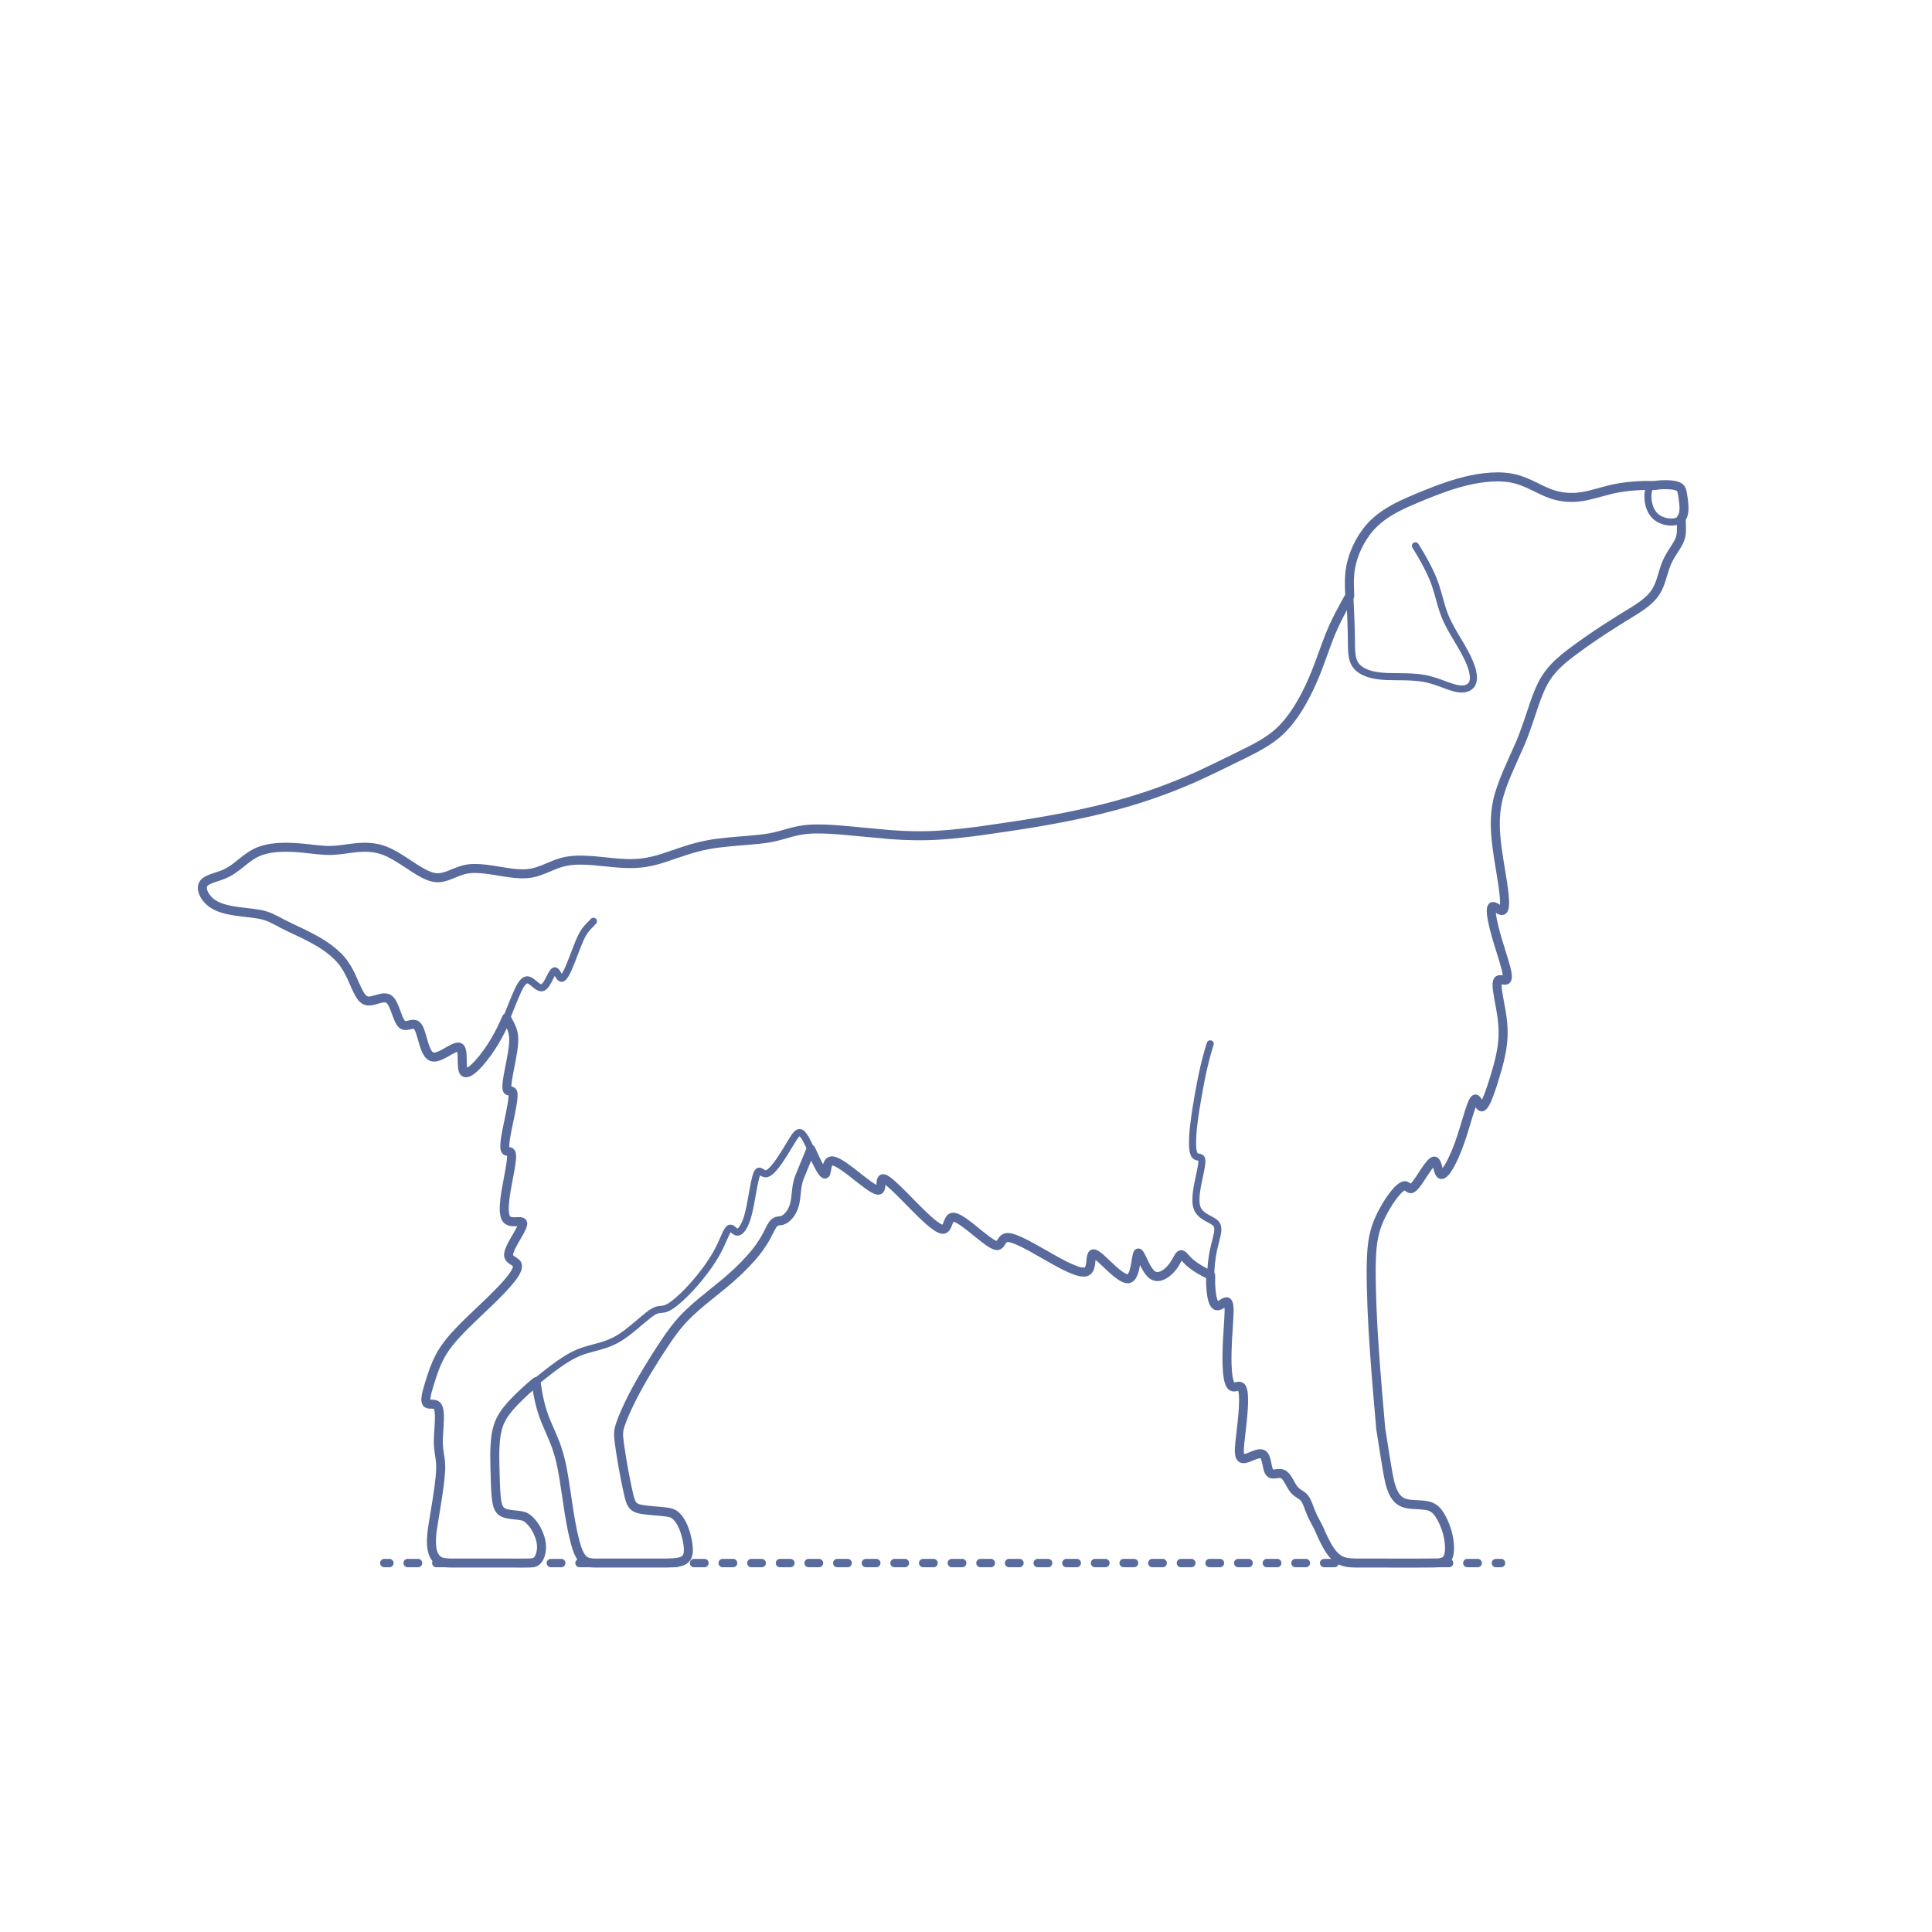 <?xml version="1.0" encoding="utf-8"?>
<!-- Generator: Adobe Illustrator 25.4.1, SVG Export Plug-In . SVG Version: 6.00 Build 0)  -->
<!DOCTYPE svg PUBLIC "-//W3C//DTD SVG 1.1//EN" "http://www.w3.org/Graphics/SVG/1.1/DTD/svg11.dtd">
<svg version="1.1" xmlns:x="http://ns.adobe.com/Extensibility/1.0/" xmlns:i="http://ns.adobe.com/AdobeIllustrator/10.0/" xmlns:graph="http://ns.adobe.com/Graphs/1.0/"
	 xmlns="http://www.w3.org/2000/svg" xmlns:xlink="http://www.w3.org/1999/xlink" x="0px" y="0px" width="750px" height="750px"
	 viewBox="0 0 750 750" enable-background="new 0 0 750 750" xml:space="preserve">
<g id="FILL-BACKGROUND">
	<rect fill="#FFFFFF" width="750" height="750"/>
</g>
<g id="N-DIMENSIONS">
</g>
<g id="N-TEXT">
</g>
<g id="_x32_D_x24_AG-DIAGRAM">
	<g id="POLYLINE_00000098212028326628294750000015731370749674833342_">
		<g>
			<g>
				
					<line fill="none" stroke="rgb(88, 107, 156)" stroke-width="3.25" stroke-linecap="round" stroke-linejoin="round" x1="149.169" y1="606.776" x2="151.169" y2="606.776"/>
				
					<line fill="none" stroke="rgb(88, 107, 156)" stroke-width="3.25" stroke-linecap="round" stroke-linejoin="round" stroke-dasharray="4.043,7.075" x1="158.244" y1="606.776" x2="577.172" y2="606.776"/>
				
					<line fill="none" stroke="rgb(88, 107, 156)" stroke-width="3.25" stroke-linecap="round" stroke-linejoin="round" x1="580.709" y1="606.776" x2="582.709" y2="606.776"/>
			</g>
		</g>
	</g>
</g>
<g id="_x32_D_x24_AG-DETAILS-DIAGRAM">
</g>
<g id="_x32_D_x24_AG-DETAILS">
</g>
<g id="_x32_D_x24_AG-ANIMALS">
	<g id="POLYLINE_00000011746788670987037280000005814257697933534886_">
		
			<path fill="none" stroke="rgb(88, 107, 156)" stroke-width="2.75" stroke-linecap="round" stroke-linejoin="round" stroke-miterlimit="10" d="
			M230.366,357.643c-1.015,1.157-2.276,2.227-3.179,3.479c-1.082,1.461-1.843,3.158-2.539,4.83
			c-1.444,3.405-3.261,8.998-5.053,12.205c-0.285,0.478-0.587,0.967-1.009,1.336l-0.027,0.022l-0.027,0.021l-0.026,0.02
			l-0.026,0.019l-0.026,0.018l-0.026,0.017l-0.026,0.017l-0.026,0.016l-0.026,0.015l-0.026,0.014l-0.026,0.013l-0.026,0.012
			l-0.026,0.011l-0.025,0.01l-0.025,0.009l-0.025,0.008l-0.025,0.007l-0.025,0.006l-0.025,0.005l-0.025,0.004l-0.025,0.003
			l-0.025,0.002l-0.025,0.001l-0.024,0l-0.024-0.001l-0.024-0.002l-0.024-0.003l-0.024-0.004l-0.011-0.002l-0.011-0.003
			l-0.011-0.003l-0.011-0.003l-0.011-0.003l-0.011-0.004l-0.011-0.004l-0.011-0.004l-0.011-0.004
			c-0.387-0.163-0.665-0.626-0.884-0.97c-0.312-0.501-0.621-1.15-1.013-1.592c-0.083-0.089-0.176-0.174-0.286-0.229l-0.01-0.005
			l-0.01-0.004l-0.01-0.004l-0.01-0.004l-0.01-0.004l-0.01-0.004l-0.01-0.003l-0.01-0.003l-0.01-0.003l-0.01-0.003l-0.01-0.003
			l-0.01-0.002l-0.01-0.002l-0.01-0.002l-0.01-0.002l-0.01-0.001l-0.01-0.001l-0.01-0.001l-0.01-0.001l-0.01,0l-0.01,0l-0.01,0
			l-0.014,0.001l-0.014,0.001l-0.014,0.002l-0.015,0.002l-0.015,0.003l-0.015,0.003l-0.015,0.004l-0.015,0.004l-0.015,0.005
			l-0.015,0.005l-0.015,0.006l-0.015,0.006l-0.015,0.007l-0.015,0.007l-0.015,0.007l-0.015,0.008l-0.015,0.008l-0.015,0.009
			l-0.015,0.009l-0.015,0.01l-0.015,0.01l-0.015,0.011l-0.015,0.011c-0.192,0.148-0.342,0.345-0.481,0.542
			c-0.809,1.219-1.489,2.893-2.275,4.127c-0.27,0.427-0.565,0.851-0.928,1.205c-0.198,0.19-0.42,0.362-0.676,0.466l-0.023,0.009
			c-0.353,0.139-0.751,0.102-1.102-0.025c-0.591-0.214-1.102-0.606-1.592-0.99l-1.108-0.904c-0.576-0.446-1.226-0.963-1.966-1.069
			l-0.04-0.004l-0.04-0.003l-0.04-0.002l-0.04-0.001l-0.04,0l-0.04,0.001l-0.04,0.002l-0.04,0.003l-0.039,0.004l-0.039,0.005
			l-0.039,0.006l-0.039,0.007l-0.039,0.008l-0.039,0.009l-0.039,0.01l-0.039,0.011l-0.039,0.012l-0.039,0.012l-0.039,0.013
			l-0.039,0.014l-0.038,0.015l-0.038,0.016l-0.038,0.017l-0.038,0.018l-0.038,0.019l-0.038,0.02l-0.038,0.021l-0.038,0.022
			l-0.038,0.023l-0.038,0.024c-0.479,0.31-0.855,0.755-1.187,1.213c-0.607,0.852-1.092,1.812-1.54,2.756
			c-1.716,3.74-3.462,8.624-5.174,12.367c-1.609,3.601-3.557,7.134-5.775,10.396c-1.849,2.675-3.848,5.347-6.303,7.498
			c-0.709,0.589-1.512,1.222-2.415,1.46l-0.04,0.009l-0.039,0.008l-0.039,0.007l-0.038,0.007l-0.038,0.006l-0.038,0.005
			l-0.037,0.004l-0.037,0.003l-0.036,0.002l-0.036,0.001l-0.035,0l-0.035,0l-0.035-0.001l-0.034-0.002l-0.034-0.003l-0.033-0.004
			l-0.033-0.005l-0.032-0.006l-0.032-0.007l-0.032-0.008l-0.031-0.009l-0.031-0.01l-0.03-0.01l-0.03-0.011l-0.029-0.012
			l-0.029-0.013l-0.028-0.014l-0.028-0.015l-0.027-0.016l-0.027-0.017l-0.027-0.018l-0.026-0.019l-0.026-0.02l-0.025-0.021
			l-0.025-0.022l-0.024-0.023l-0.024-0.024l-0.023-0.025l-0.023-0.026l-0.022-0.027l-0.022-0.028l-0.021-0.029l-0.014-0.02
			l-0.014-0.021c-0.158-0.244-0.247-0.527-0.315-0.807c-0.301-1.328-0.218-3.477-0.269-4.849c-0.03-0.794-0.067-1.613-0.25-2.388
			c-0.083-0.334-0.195-0.672-0.399-0.953l-0.016-0.021l-0.016-0.021l-0.016-0.02l-0.016-0.02l-0.017-0.019l-0.017-0.019
			l-0.017-0.018l-0.017-0.018l-0.018-0.017l-0.018-0.017l-0.018-0.016l-0.019-0.016l-0.019-0.015l-0.019-0.015l-0.019-0.014
			l-0.02-0.014l-0.02-0.013l-0.02-0.013l-0.02-0.012l-0.021-0.012l-0.023-0.012l-0.023-0.012l-0.024-0.011l-0.024-0.01l-0.024-0.01
			l-0.025-0.009l-0.025-0.009l-0.025-0.008l-0.026-0.007l-0.026-0.007l-0.026-0.006l-0.027-0.006l-0.027-0.005l-0.027-0.005
			l-0.028-0.004l-0.028-0.003l-0.028-0.003l-0.028-0.002l-0.029-0.002l-0.029-0.001l-0.029-0.001
			c-0.358-0.004-0.711,0.094-1.046,0.211c-0.633,0.227-1.25,0.555-1.841,0.876c-1.671,0.907-3.656,2.228-5.509,2.678
			c-0.586,0.135-1.216,0.186-1.794-0.01l-0.04-0.014l-0.039-0.015l-0.039-0.015l-0.039-0.016l-0.038-0.017l-0.038-0.018
			l-0.038-0.018l-0.038-0.019l-0.037-0.02c-0.593-0.322-1.029-0.866-1.377-1.433c-1.136-1.907-1.733-4.681-2.382-6.801
			c-0.278-0.911-0.574-1.86-1.01-2.709c-0.203-0.386-0.441-0.767-0.771-1.058l-0.027-0.023l-0.027-0.022l-0.027-0.022
			c-0.641-0.512-1.52-0.404-2.269-0.243c-0.962,0.19-2.111,0.613-3.031,0.082c-0.394-0.234-0.69-0.601-0.939-0.979
			c-0.61-0.952-1.014-2.083-1.411-3.139c-0.644-1.688-1.208-3.608-2.283-5.076c-0.304-0.4-0.67-0.769-1.123-0.996
			c-0.464-0.235-0.994-0.309-1.51-0.292c-1.81,0.079-3.581,0.989-5.371,1.2c-0.51,0.058-1.038,0.056-1.533-0.093
			c-0.517-0.154-0.976-0.465-1.362-0.837c-0.46-0.443-0.836-0.971-1.17-1.513c-1.028-1.632-2.299-4.85-3.128-6.619
			c-1.093-2.367-2.353-4.707-4.041-6.706c-3.945-4.641-9.423-7.658-14.817-10.313c-3.025-1.423-7.636-3.58-10.508-5.188
			c-1.32-0.698-2.708-1.35-4.136-1.793c-1.608-0.509-3.35-0.771-5.021-0.984c-3.709-0.483-8.281-0.806-11.83-1.978
			c-1.222-0.397-2.429-0.907-3.507-1.612c-1.194-0.782-2.249-1.799-3.031-2.995c-0.643-0.996-1.137-2.15-1.121-3.354
			c0.01-0.429,0.096-0.861,0.287-1.247c0.184-0.375,0.464-0.696,0.783-0.963c0.421-0.351,0.911-0.62,1.406-0.851
			c1.699-0.772,3.844-1.306,5.577-2.004c1.882-0.715,3.595-1.825,5.183-3.049c2.33-1.783,4.726-3.953,7.351-5.287
			c3.199-1.65,6.862-2.134,10.42-2.254c2.773-0.084,5.635,0.098,8.396,0.371c3.096,0.32,7.699,0.968,10.783,0.835
			c2.697-0.064,6.337-0.721,9.027-1.003c2.128-0.222,4.31-0.32,6.442-0.099c1.79,0.181,3.574,0.597,5.246,1.264
			c3.958,1.56,8.064,4.56,11.646,6.85c1.686,1.069,3.449,2.134,5.311,2.866c1.265,0.497,2.626,0.81,3.991,0.717
			c2.389-0.133,4.809-1.359,6.999-2.206c1.188-0.462,2.419-0.873,3.671-1.112c0.97-0.189,1.977-0.271,2.965-0.285
			c6.006-0.032,12.157,1.899,18.149,2.092c1.711,0.057,3.443-0.093,5.106-0.505c2.298-0.522,5.293-1.889,7.492-2.79
			c1.52-0.615,3.102-1.17,4.71-1.503c2.01-0.417,4.097-0.531,6.146-0.521c6.393,0.026,13.444,1.481,19.841,1.341
			c4.126-0.053,8.151-0.879,12.06-2.168l8.484-2.845c2.916-0.934,5.954-1.778,8.966-2.329c4.709-0.891,10.697-1.291,15.51-1.693
			c2.762-0.242,5.963-0.515,8.675-1.028c2.27-0.396,5.684-1.433,7.93-2.049c1.999-0.537,4.078-0.957,6.14-1.15
			c4.238-0.387,8.665-0.089,12.905,0.219l19.566,1.8c6.353,0.508,12.947,0.605,19.305,0.184c10.683-0.714,22.518-2.637,33.132-4.247
			c15.381-2.482,31-5.611,45.806-10.494c5.743-1.872,11.686-4.116,17.242-6.5c5.743-2.407,15.136-7.068,20.818-9.862
			c5.249-2.604,10.706-5.279,14.975-9.371c3.463-3.301,6.198-7.321,8.555-11.464c1.962-3.47,3.697-7.2,5.187-10.897
			c1.748-4.283,3.724-10.258,5.45-14.556c2.115-5.304,4.966-10.573,7.797-15.534"/>
	</g>
	<g id="POLYLINE_00000181796336620291997480000006004141086080068757_">
		
			<path fill="none" stroke="rgb(88, 107, 156)" stroke-width="2.75" stroke-linecap="round" stroke-linejoin="round" stroke-miterlimit="10" d="
			M652.641,201.276c-0.463,0.531-1.101,0.883-1.767,1.092c-1.026,0.32-2.127,0.348-3.189,0.226
			c-1.365-0.167-2.717-0.585-3.892-1.308c-0.992-0.611-1.835-1.459-2.455-2.444c-1.159-1.855-1.607-4.087-1.62-6.254
			c0.004-0.637,0.05-1.285,0.184-1.909c0.081-0.37,0.191-0.742,0.377-1.073c0.135-0.241,0.321-0.453,0.549-0.61
			c0.511-0.346,1.138-0.46,1.735-0.568c2.269-0.345,4.723-0.399,6.998-0.076c0.863,0.146,1.839,0.339,2.531,0.907
			c0.318,0.264,0.548,0.621,0.693,1.006c0.097,0.251,0.166,0.519,0.222,0.782c0.198,1.043,0.41,2.532,0.547,3.582
			c0.174,1.498,0.294,3.04,0.019,4.533C653.427,199.922,653.157,200.685,652.641,201.276z"/>
	</g>
	<g id="POLYLINE_00000128466201707440076120000009142430884193837704_">
		
			<path fill="none" stroke="rgb(88, 107, 156)" stroke-width="2.75" stroke-linecap="round" stroke-linejoin="round" stroke-miterlimit="10" d="
			M549.468,211.893c2.505,3.991,4.898,8.18,6.717,12.531c1.341,3.076,2.429,7.407,3.35,10.66c0.696,2.389,1.58,4.766,2.719,6.979
			c2.594,5.148,6.28,10.156,8.439,15.517c0.698,1.808,1.306,3.72,1.284,5.676c-0.017,1.056-0.299,2.154-1.054,2.928
			c-1.238,1.289-3.195,1.461-4.873,1.174c-2.433-0.406-5.439-1.701-7.783-2.504c-1.743-0.611-3.557-1.158-5.373-1.492
			c-2.492-0.458-5.108-0.586-7.64-0.633c-4.3-0.126-9.22,0.185-13.375-1.036c-1.541-0.447-3.057-1.099-4.31-2.118
			c-0.65-0.53-1.22-1.166-1.639-1.894c-0.524-0.902-0.823-1.921-1.001-2.944c-0.188-1.076-0.252-2.196-0.283-3.287
			c0.018-6.442-0.392-15.331-0.733-21.825c-0.153-3.303-0.162-6.695,0.527-9.942c0.602-2.913,1.647-5.758,2.998-8.406
			c1.398-2.72,3.156-5.281,5.28-7.485c5.211-5.365,12.322-8.33,19.123-11.133c9.139-3.747,18.777-7.299,28.756-7.531
			c2.663-0.046,5.366,0.171,7.945,0.861c3.363,0.858,7.109,2.88,10.242,4.368c2.155,1.025,4.429,1.896,6.783,2.324
			c2.891,0.549,5.89,0.538,8.791,0.067c4.324-0.727,9.035-2.456,13.349-3.236c4.801-0.9,9.75-1.159,14.628-1.043"/>
	</g>
	<g id="POLYLINE_00000181078513833672836850000013173294859180743047_">
		
			<path fill="none" stroke="rgb(88, 107, 156)" stroke-width="2.75" stroke-linecap="round" stroke-linejoin="round" stroke-miterlimit="10" d="
			M469.811,405.22c-2.563,7.978-4.099,16.558-5.477,24.817c-0.717,4.807-1.483,9.778-1.37,14.647
			c0.059,1.132,0.134,2.381,0.607,3.423l0.023,0.047l0.024,0.046l0.024,0.045l0.025,0.043l0.025,0.042l0.026,0.041l0.026,0.04
			l0.027,0.038l0.027,0.037l0.027,0.036l0.028,0.035l0.028,0.033l0.029,0.032c0.425,0.471,1.076,0.509,1.659,0.624
			c0.332,0.068,0.653,0.2,0.816,0.518l0.013,0.026l0.013,0.027l0.012,0.028l0.012,0.029l0.011,0.03l0.011,0.03l0.01,0.031
			l0.01,0.032l0.009,0.033l0.009,0.034l0.008,0.034l0.008,0.035c0.078,0.385,0.068,0.785,0.045,1.175
			c-0.122,1.897-1.197,6.342-1.562,8.259c-0.395,2.085-0.756,4.226-0.741,6.353c0.015,1.031,0.118,2.083,0.481,3.055
			c0.491,1.339,1.538,2.388,2.715,3.153c1.231,0.831,2.731,1.418,3.935,2.29c0.293,0.22,0.571,0.469,0.789,0.765
			c0.204,0.275,0.353,0.59,0.446,0.92c0.275,1.008,0.108,2.074-0.082,3.082c-0.564,2.612-1.517,5.798-1.897,8.436
			c-0.597,3.907-0.815,7.928-0.615,11.876c0.099,1.64,0.261,3.307,0.684,4.898c0.199,0.7,0.436,1.419,0.897,1.994l0.026,0.031
			l0.026,0.03l0.026,0.029l0.026,0.028l0.027,0.027l0.027,0.026l0.027,0.025l0.027,0.024l0.028,0.023l0.028,0.023l0.028,0.022
			l0.028,0.021l0.028,0.02l0.029,0.019l0.029,0.018l0.029,0.017l0.029,0.016l0.03,0.015l0.03,0.014l0.03,0.013l0.03,0.012
			l0.03,0.011l0.031,0.01l0.031,0.009c0.233,0.067,0.482,0.047,0.714-0.013c0.413-0.108,0.794-0.322,1.158-0.538
			c0.464-0.276,1.075-0.714,1.578-0.899c0.114-0.04,0.235-0.071,0.357-0.073l0.019,0l0.018,0.001l0.018,0.001l0.018,0.002
			l0.018,0.002l0.018,0.003l0.017,0.003l0.017,0.003l0.017,0.004l0.017,0.004l0.017,0.005l0.016,0.005l0.016,0.006l0.016,0.006
			l0.016,0.007l0.016,0.007l0.016,0.008l0.015,0.008l0.015,0.009l0.015,0.009l0.015,0.01l0.015,0.01l0.014,0.011l0.014,0.011
			l0.014,0.011l0.014,0.012l0.014,0.012l0.013,0.013l0.013,0.013l0.013,0.014l0.013,0.014l0.013,0.015l0.013,0.015l0.012,0.016
			l0.012,0.016l0.012,0.016l0.012,0.017l0.012,0.017l0.012,0.018c0.237,0.39,0.308,0.855,0.369,1.3
			c0.089,0.741,0.093,1.522,0.084,2.268c-0.003,1.611-0.56,9.681-0.655,11.437c-0.137,2.978-0.229,6.195-0.132,9.171
			c0.062,1.673,0.168,3.401,0.465,5.049c0.12,0.647,0.272,1.303,0.508,1.918c0.139,0.355,0.307,0.706,0.547,1.005l0.025,0.03
			l0.025,0.029l0.025,0.029l0.026,0.028l0.026,0.027l0.026,0.026l0.026,0.025l0.027,0.024l0.027,0.023l0.027,0.023l0.027,0.022
			l0.027,0.021l0.028,0.02l0.028,0.019l0.028,0.018l0.028,0.018l0.029,0.017l0.029,0.016l0.029,0.015
			c0.222,0.11,0.475,0.142,0.721,0.133c0.57-0.021,1.146-0.235,1.713-0.284c0.273-0.023,0.565,0.001,0.802,0.151l0.024,0.015
			l0.024,0.016l0.023,0.017l0.023,0.018l0.023,0.019l0.023,0.02l0.022,0.02l0.022,0.021l0.022,0.022l0.021,0.023l0.021,0.024
			l0.021,0.024l0.021,0.025l0.02,0.026l0.02,0.027l0.02,0.027l0.019,0.028l0.019,0.029l0.019,0.03
			c0.435,0.736,0.549,1.698,0.64,2.537c0.109,1.171,0.105,2.402,0.075,3.578c-0.15,4.778-0.898,10.412-1.425,15.19
			c-0.133,1.482-0.312,3.02-0.107,4.501c0.093,0.561,0.256,1.186,0.744,1.533l0.017,0.011l0.017,0.011l0.017,0.011l0.017,0.011
			l0.018,0.01l0.018,0.01l0.018,0.01l0.018,0.009l0.018,0.009l0.019,0.009l0.019,0.008l0.019,0.008
			c0.291,0.122,0.617,0.117,0.924,0.073c0.584-0.089,1.15-0.3,1.7-0.51l1.872-0.754c0.777-0.294,1.583-0.591,2.42-0.642
			c0.392-0.02,0.804,0.031,1.144,0.239c0.314,0.191,0.544,0.491,0.72,0.808c0.356,0.654,0.538,1.392,0.706,2.113
			c0.277,1.177,0.47,2.774,1.042,3.834c0.146,0.258,0.341,0.498,0.602,0.646c0.189,0.11,0.403,0.173,0.618,0.205
			c0.645,0.095,1.495-0.069,2.142-0.134c0.595-0.059,1.221-0.084,1.788,0.135c0.889,0.358,1.487,1.17,1.999,1.945
			c0.939,1.424,1.641,3.201,2.816,4.457c0.421,0.441,0.915,0.814,1.422,1.149c0.724,0.476,1.616,0.995,2.177,1.663
			c0.617,0.724,1.024,1.605,1.385,2.477c0.705,1.807,1.363,3.76,2.27,5.484l1.972,3.746c1.241,2.895,2.553,5.871,4.278,8.513
			c0.925,1.392,2.013,2.73,3.427,3.649c1.982,1.315,4.447,1.461,6.758,1.5c1.874-0.062,31.704,0.164,32.468-0.121
			c0.721-0.097,1.453-0.269,2.076-0.661c0.778-0.478,1.225-1.281,1.467-2.141c0.337-1.196,0.378-2.461,0.331-3.696
			c-0.176-3.606-1.202-7.159-2.84-10.369c-0.692-1.312-1.446-2.642-2.539-3.666c-0.865-0.815-1.976-1.331-3.133-1.573
			c-1.637-0.365-4.067-0.404-5.752-0.521c-1.27-0.089-2.569-0.246-3.751-0.744c-0.794-0.329-1.514-0.828-2.112-1.444
			c-0.835-0.846-1.448-1.891-1.919-2.977c-0.458-1.063-0.819-2.181-1.096-3.305c-1.101-4.533-2.779-16.45-3.577-21.195
			c-1.707-20.099-3.721-41.908-3.686-62.056c0.096-5.272,0.249-10.702,1.921-15.749c0.79-2.425,1.894-4.777,3.135-7.002
			c1.148-2.045,2.433-4.067,3.886-5.91c0.755-0.94,1.56-1.872,2.514-2.615c0.414-0.311,0.866-0.608,1.381-0.709l0.029-0.005
			l0.028-0.004l0.028-0.004l0.028-0.003l0.028-0.003l0.028-0.002l0.027-0.002l0.027-0.001l0.027,0l0.027,0l0.027,0.001l0.026,0.001
			l0.026,0.002l0.026,0.003c0.339,0.037,0.63,0.238,0.889,0.447l0.353,0.292c0.21,0.169,0.438,0.337,0.707,0.396
			c0.191,0.043,0.393,0.015,0.571-0.063l0.027-0.012l0.027-0.012l0.027-0.013l0.027-0.014l0.027-0.015l0.028-0.016
			c0.308-0.181,0.571-0.434,0.818-0.691c0.842-0.905,1.553-1.971,2.247-2.992c1.233-1.816,2.74-4.36,4.194-5.982
			c0.252-0.268,0.521-0.534,0.839-0.725l0.027-0.016l0.027-0.015l0.027-0.014l0.027-0.013l0.026-0.012l0.026-0.012l0.026-0.011
			l0.026-0.01l0.025-0.009l0.025-0.008l0.025-0.008l0.025-0.007l0.025-0.006l0.024-0.005l0.024-0.004l0.024-0.003l0.024-0.002
			l0.023-0.001l0.023-0.001l0.023,0l0.014,0.001l0.014,0.001l0.014,0.001l0.014,0.002l0.014,0.002l0.014,0.002l0.014,0.003
			l0.014,0.003l0.013,0.003l0.013,0.004l0.013,0.004l0.013,0.004l0.013,0.005l0.013,0.005l0.013,0.005l0.013,0.006l0.013,0.006
			l0.013,0.006l0.013,0.007l0.013,0.007l0.012,0.007l0.012,0.008l0.012,0.008l0.012,0.008l0.012,0.008l0.012,0.009l0.012,0.009
			l0.012,0.009l0.012,0.01c0.14,0.117,0.244,0.271,0.332,0.429c0.227,0.416,0.368,0.883,0.503,1.336l0.404,1.457
			c0.111,0.375,0.231,0.76,0.402,1.111c0.079,0.16,0.171,0.317,0.294,0.447l0.017,0.017l0.017,0.017l0.018,0.016l0.018,0.015
			l0.018,0.015l0.018,0.014l0.018,0.013l0.018,0.013l0.019,0.012l0.019,0.011l0.019,0.011l0.019,0.01l0.019,0.009l0.019,0.009
			l0.02,0.008l0.02,0.007l0.02,0.007l0.02,0.006l0.02,0.005l0.02,0.005l0.02,0.004l0.021,0.003l0.021,0.003l0.021,0.002l0.021,0.001
			l0.021,0.001l0.021,0l0.022,0l0.022-0.001l0.022-0.002l0.022-0.002l0.022-0.003l0.022-0.004l0.022-0.004l0.023-0.005l0.023-0.005
			l0.023-0.006l0.023-0.007l0.023-0.007l0.023-0.008l0.023-0.008l0.023-0.009l0.024-0.01l0.024-0.01l0.024-0.011l0.024-0.011
			c0.499-0.257,0.878-0.696,1.229-1.124c1.319-1.707,2.271-3.7,3.173-5.65c1.193-2.637,2.221-5.451,3.117-8.206
			c0.948-2.858,2.62-8.831,3.655-11.634c0.2-0.527,0.419-1.077,0.682-1.577c0.129-0.241,0.272-0.486,0.456-0.69l0.019-0.021
			l0.019-0.02l0.019-0.019l0.019-0.018l0.019-0.017l0.019-0.017l0.019-0.016l0.019-0.015l0.019-0.014l0.019-0.013l0.019-0.012
			l0.019-0.011l0.019-0.011l0.019-0.01l0.019-0.009l0.018-0.008l0.018-0.007l0.018-0.006l0.018-0.005l0.018-0.004l0.018-0.004
			l0.018-0.003l0.018-0.002l0.018-0.001l0.018,0l0.018,0.001l0.018,0.002l0.018,0.003l0.018,0.004l0.018,0.005l0.018,0.006
			l0.018,0.007l0.018,0.008l0.008,0.004l0.008,0.004l0.008,0.004l0.008,0.004l0.008,0.004c0.086,0.05,0.158,0.121,0.222,0.196
			c0.334,0.406,0.641,1.134,0.887,1.602c0.153,0.293,0.313,0.594,0.528,0.847c0.093,0.106,0.198,0.207,0.329,0.265l0.017,0.007
			l0.017,0.006l0.017,0.006l0.017,0.005l0.017,0.004l0.017,0.004l0.017,0.003l0.017,0.003l0.017,0.002l0.017,0.001l0.017,0.001
			l0.017,0l0.018,0l0.018-0.001l0.018-0.002l0.018-0.002l0.018-0.003l0.018-0.003l0.018-0.004l0.018-0.005l0.018-0.005l0.018-0.006
			l0.018-0.006l0.018-0.007l0.018-0.007l0.018-0.008l0.018-0.008l0.018-0.009l0.018-0.01l0.018-0.01l0.018-0.011l0.018-0.011
			l0.019-0.012l0.019-0.012l0.019-0.013c0.241-0.173,0.429-0.411,0.599-0.651c0.338-0.485,0.612-1.027,0.865-1.56
			c1.792-4.03,3.118-8.802,4.367-13.047c1.088-3.908,1.929-7.955,2.073-12.019c0.14-3.238-0.204-6.511-0.758-9.7
			c-0.419-2.631-1.547-7.591-1.569-10.202c0.006-0.467,0.029-0.949,0.199-1.389l0.011-0.027l0.012-0.027l0.012-0.026l0.012-0.026
			l0.013-0.025l0.013-0.024l0.013-0.024l0.014-0.023l0.014-0.023l0.014-0.022l0.015-0.022l0.015-0.021l0.015-0.02l0.016-0.02
			l0.016-0.019l0.017-0.018l0.017-0.018l0.017-0.017l0.018-0.017l0.018-0.016l0.018-0.015l0.019-0.015l0.019-0.014l0.02-0.013
			l0.02-0.013c0.112-0.07,0.242-0.108,0.372-0.126c0.453-0.058,0.971,0.076,1.418,0.151c0.358,0.057,0.803,0.146,1.14-0.025
			l0.018-0.01l0.018-0.011l0.018-0.011l0.017-0.012l0.017-0.013l0.016-0.013l0.016-0.014l0.016-0.014l0.015-0.015l0.015-0.015
			l0.015-0.016l0.014-0.016l0.014-0.017l0.013-0.018l0.013-0.018l0.013-0.019l0.012-0.019l0.012-0.02l0.012-0.02l0.011-0.021
			l0.011-0.021l0.011-0.022l0.01-0.022l0.01-0.023l0.01-0.023l0.009-0.024l0.009-0.024l0.008-0.025l0.008-0.025
			c0.158-0.563,0.093-1.162,0.026-1.735c-0.107-0.805-0.303-1.65-0.501-2.439c-0.862-3.344-2.958-9.558-3.86-12.896
			c-0.503-1.828-1.02-3.834-1.382-5.693c-0.205-1.086-0.399-2.217-0.435-3.322c-0.007-0.492-0.008-1.005,0.17-1.47l0.009-0.022
			l0.009-0.021l0.01-0.021l0.01-0.02l0.01-0.02l0.01-0.019l0.011-0.019l0.011-0.018l0.011-0.018l0.011-0.017l0.012-0.017
			l0.012-0.016l0.012-0.016l0.013-0.015l0.013-0.014l0.013-0.014l0.013-0.013l0.014-0.013l0.014-0.012l0.014-0.012l0.014-0.011
			l0.015-0.011l0.015-0.01l0.015-0.009l0.015-0.009l0.016-0.008l0.016-0.008l0.016-0.007l0.017-0.007l0.017-0.006l0.017-0.005
			l0.017-0.005l0.018-0.004l0.018-0.004l0.018-0.003l0.018-0.003l0.019-0.002c0.122-0.01,0.245,0.015,0.361,0.051
			c0.584,0.195,1.222,0.67,1.753,0.979c0.298,0.176,0.607,0.354,0.938,0.458c0.159,0.048,0.328,0.081,0.494,0.054l0.023-0.004
			l0.022-0.005l0.022-0.006l0.022-0.006l0.021-0.007l0.021-0.008l0.021-0.009l0.021-0.009l0.02-0.01l0.02-0.011l0.02-0.012
			l0.019-0.012l0.019-0.013l0.019-0.014l0.018-0.014l0.018-0.015l0.018-0.016l0.018-0.016l0.017-0.017l0.017-0.018l0.017-0.019
			l0.016-0.019l0.016-0.02l0.016-0.021l0.016-0.021l0.015-0.022l0.015-0.023l0.015-0.023l0.014-0.024l0.014-0.025l0.014-0.025
			l0.014-0.026l0.013-0.027c0.169-0.351,0.237-0.744,0.286-1.128c0.158-1.474,0.016-2.998-0.12-4.47
			c-1.247-11.743-5.172-24.589-2.523-36.374c1.523-7.048,5.762-15.328,8.612-21.968c1.983-4.459,4.258-11.611,5.849-16.296
			c1.05-2.962,2.206-5.965,3.803-8.678c1.04-1.767,2.305-3.418,3.705-4.915c2.366-2.539,5.228-4.74,8.013-6.803
			c7.192-5.341,15.486-10.645,23.177-15.295c2.955-1.895,5.975-3.949,7.998-6.876c1.081-1.578,1.785-3.389,2.369-5.2l1.276-4.161
			c0.295-0.904,0.629-1.832,1.021-2.698c0.514-1.139,1.168-2.27,1.828-3.331c1.149-1.89,2.869-4.123,3.396-6.291
			c0.16-0.632,0.243-1.291,0.282-1.941c0.086-1.587-0.031-3.629-0.068-5.228"/>
	</g>
	<g id="POLYLINE_00000168836639444834537270000010503261376582272659_">
		
			<path fill="none" stroke="rgb(88, 107, 156)" stroke-width="2.75" stroke-linecap="round" stroke-linejoin="round" stroke-miterlimit="10" d="
			M196.642,395.124c0.655,1.425,1.6,2.921,2.127,4.4c0.392,1.074,0.604,2.215,0.661,3.356c0.085,1.703-0.134,3.441-0.378,5.125
			c-0.548,3.837-1.836,8.96-2.228,12.813c-0.047,0.664-0.099,1.353,0.059,2.005l0.009,0.033l0.01,0.032l0.01,0.032l0.01,0.031
			l0.011,0.03l0.011,0.029l0.012,0.028l0.012,0.027l0.013,0.026l0.013,0.026l0.014,0.025l0.014,0.024l0.014,0.023l0.015,0.022
			l0.015,0.021l0.016,0.02l0.016,0.019l0.017,0.018l0.017,0.017c0.172,0.169,0.426,0.199,0.656,0.206l0.365,0.006
			c0.181,0.007,0.369,0.025,0.533,0.109c0.127,0.064,0.23,0.171,0.297,0.295l0.015,0.029l0.015,0.031l0.014,0.032l0.014,0.033
			l0.013,0.035l0.012,0.036l0.012,0.037l0.011,0.039l0.011,0.04l0.01,0.041l0.009,0.042l0.009,0.044
			c0.099,0.554,0.069,1.128,0.031,1.687c-0.285,3.369-1.708,9.326-2.355,12.709c-0.352,1.875-0.734,3.833-0.829,5.74
			c-0.017,0.5-0.02,1.014,0.084,1.505l0.01,0.045l0.011,0.044l0.012,0.043l0.012,0.042l0.013,0.04l0.013,0.039l0.014,0.038
			l0.015,0.037l0.015,0.035l0.016,0.034l0.017,0.033c0.143,0.277,0.392,0.428,0.69,0.492c0.355,0.083,0.751,0.062,1.086,0.221
			c0.163,0.077,0.298,0.207,0.383,0.366l0.018,0.033l0.017,0.035l0.016,0.036l0.015,0.038l0.015,0.039l0.014,0.041l0.013,0.042
			l0.013,0.043l0.012,0.045l0.011,0.046l0.011,0.048l0.01,0.049c0.12,0.672,0.074,1.369,0.023,2.046
			c-0.523,4.89-2.016,10.663-2.559,15.545c-0.173,1.525-0.305,3.095-0.211,4.63c0.055,0.784,0.163,1.584,0.467,2.315l0.027,0.063
			l0.028,0.062l0.029,0.06l0.03,0.059l0.031,0.058l0.031,0.057l0.032,0.055l0.033,0.054l0.034,0.053l0.035,0.051l0.036,0.05
			l0.037,0.049l0.037,0.047c0.286,0.357,0.684,0.613,1.113,0.764c1.079,0.381,2.354,0.236,3.479,0.206
			c0.423-0.002,0.889-0.025,1.282,0.15l0.014,0.007l0.014,0.007l0.014,0.007l0.014,0.008l0.013,0.008l0.013,0.008l0.013,0.008
			l0.013,0.009l0.012,0.009l0.012,0.009l0.012,0.009l0.011,0.009l0.011,0.01l0.011,0.01l0.011,0.01l0.01,0.01l0.01,0.011l0.01,0.011
			l0.009,0.011l0.009,0.011l0.009,0.011l0.009,0.012l0.008,0.012l0.008,0.012l0.008,0.012l0.007,0.013l0.007,0.013l0.01,0.02
			l0.009,0.02l0.009,0.021l0.008,0.021l0.007,0.022l0.007,0.022l0.006,0.023l0.005,0.023l0.005,0.024l0.004,0.025l0.003,0.025
			l0.003,0.026l0.002,0.026l0.002,0.027l0.001,0.027l0,0.028l0,0.028l-0.001,0.029l-0.001,0.029l-0.002,0.03
			c-0.033,0.378-0.165,0.744-0.303,1.095c-0.981,2.271-2.724,4.825-3.841,7.031c-0.417,0.812-0.821,1.655-1.095,2.527
			c-0.143,0.471-0.258,0.964-0.236,1.459c0.018,0.396,0.158,0.785,0.397,1.101c0.444,0.6,1.198,0.991,1.814,1.388
			c0.396,0.258,0.808,0.542,1.042,0.964l0.013,0.024l0.012,0.024l0.012,0.025l0.012,0.025l0.011,0.025l0.011,0.025l0.01,0.025
			l0.01,0.026l0.009,0.026l0.009,0.026c0.186,0.576,0.051,1.197-0.141,1.754c-0.45,1.226-1.214,2.317-1.988,3.358
			c-4.238,5.493-12.346,12.628-17.339,17.556c-3.415,3.399-6.879,6.927-9.441,11.031c-1.776,2.828-3.07,5.965-4.115,9.128
			c-0.591,1.831-1.463,4.499-1.942,6.35c-0.222,0.883-0.431,1.797-0.5,2.706c-0.026,0.38-0.029,0.769,0.046,1.144
			c0.047,0.23,0.127,0.459,0.273,0.645l0.011,0.014l0.012,0.014l0.012,0.014l0.012,0.013l0.012,0.013l0.012,0.013l0.013,0.013
			l0.013,0.012l0.013,0.012l0.013,0.012l0.013,0.012l0.014,0.011l0.014,0.011c0.202,0.157,0.459,0.22,0.708,0.254
			c0.986,0.129,2.217-0.164,3.029,0.548l0.022,0.021l0.022,0.021l0.022,0.022l0.021,0.022l0.021,0.023l0.021,0.023l0.021,0.024
			c0.524,0.642,0.679,1.555,0.783,2.357c0.345,3.261-0.286,7.762-0.334,11.046c-0.078,2.226,0.313,4.621,0.666,6.819
			c0.258,1.704,0.313,3.457,0.216,5.176c-0.325,5.946-2.132,15.653-3.046,21.608c-0.356,2.287-0.609,4.64-0.462,6.955
			c0.094,1.349,0.325,2.72,0.914,3.948c0.474,0.986,1.22,1.873,2.207,2.372c1.358,0.677,2.935,0.684,4.42,0.729
			c1.284-0.037,30.885,0.103,31.354-0.066c0.04,0.004,0.118-0.02,0.157-0.019c0.591-0.076,1.19-0.241,1.669-0.609
			c0.595-0.455,0.98-1.128,1.27-1.807c0.541-1.31,0.752-2.749,0.7-4.161c-0.077-1.744-0.586-3.451-1.282-5.043
			c-0.688-1.551-1.572-3.035-2.724-4.287c-0.639-0.671-1.31-1.355-2.133-1.797c-0.463-0.246-0.971-0.407-1.482-0.52
			c-1.642-0.341-3.726-0.403-5.372-0.724c-1.11-0.209-2.268-0.586-3.032-1.463c-0.511-0.577-0.817-1.305-1.029-2.039
			c-0.359-1.27-0.493-2.615-0.605-3.926c-0.263-3.003-0.316-7.59-0.421-10.639c-0.024-1.938-0.121-4.829-0.04-6.752
			c0.121-3.352,0.387-6.788,1.519-9.969c1.034-2.843,2.891-5.307,4.892-7.543c1.577-1.755,3.352-3.472,5.09-5.068
			c2.041-1.889,4.26-3.83,6.442-5.557c3.09-2.433,6.349-5.069,9.701-7.129c1.632-1.005,3.36-1.936,5.139-2.653
			c2.266-0.959,5.922-1.795,8.286-2.484c2.416-0.701,4.803-1.615,6.963-2.916c3.995-2.387,7.816-6.107,11.471-8.98
			c1.044-0.786,2.141-1.644,3.398-2.048c0.9-0.288,1.884-0.214,2.8-0.417c0.792-0.166,1.531-0.528,2.218-0.948
			c1.02-0.624,1.987-1.381,2.901-2.15c2.463-2.096,4.758-4.5,6.885-6.934c2.556-2.953,4.992-6.127,7.074-9.434
			c0.806-1.282,1.578-2.651,2.255-4.006c0.808-1.546,1.982-4.384,2.747-5.962c0.217-0.438,0.451-0.888,0.738-1.285
			c0.144-0.195,0.306-0.387,0.511-0.52l0.016-0.01l0.016-0.01l0.016-0.009l0.016-0.009l0.016-0.008l0.016-0.008l0.016-0.008
			l0.016-0.007l0.016-0.007l0.016-0.006l0.016-0.006l0.016-0.006l0.016-0.005l0.016-0.005l0.016-0.004l0.016-0.004l0.016-0.004
			l0.016-0.003l0.016-0.003l0.016-0.002l0.016-0.002l0.016-0.001l0.016-0.001l0.016-0.001l0.016,0l0.017,0l0.017,0.001l0.017,0.001
			c0.151,0.012,0.293,0.076,0.423,0.151c0.638,0.383,1.133,1.063,1.848,1.318c0.33,0.115,0.697,0.065,1.006-0.088
			c0.619-0.31,1.063-0.875,1.444-1.437c0.934-1.443,1.51-3.099,1.986-4.741c1.321-4.568,1.915-10.809,3.191-15.394
			c0.176-0.547,0.36-1.118,0.701-1.588l0.019-0.024l0.019-0.024l0.019-0.023l0.019-0.022l0.019-0.021l0.019-0.02l0.019-0.019
			l0.019-0.019l0.02-0.018l0.02-0.017l0.02-0.016l0.02-0.015l0.02-0.014l0.02-0.013l0.02-0.013l0.02-0.012l0.02-0.011l0.02-0.01
			l0.02-0.009l0.02-0.008c0.12-0.046,0.254-0.041,0.377-0.008c0.336,0.094,0.693,0.371,0.989,0.552
			c0.42,0.266,0.903,0.504,1.414,0.452l0.033-0.003l0.033-0.004l0.033-0.005l0.033-0.006l0.033-0.006l0.034-0.007l0.034-0.008
			l0.034-0.008l0.034-0.009c0.763-0.228,1.382-0.776,1.948-1.315c0.628-0.617,1.205-1.314,1.743-2.011
			c2.036-2.614,4.755-7.301,6.531-10.152c0.497-0.75,0.985-1.556,1.683-2.138c0.237-0.188,0.523-0.342,0.832-0.338
			c0.463,0.008,0.838,0.338,1.141,0.657c1.017,1.147,1.736,2.712,2.417,4.082c1.148,2.444,2.861,6.314,4.14,8.638
			c0.334,0.603,0.693,1.228,1.094,1.789c0.231,0.309,0.474,0.647,0.811,0.847l0.012,0.007l0.012,0.006l0.012,0.006l0.012,0.006
			l0.012,0.005l0.012,0.005l0.012,0.005l0.012,0.004l0.012,0.004l0.012,0.004l0.012,0.003l0.011,0.003l0.011,0.002l0.011,0.002
			l0.011,0.002l0.011,0.001l0.011,0.001l0.011,0.001l0.011,0l0.011,0l0.011,0l0.011-0.001l0.01-0.001l0.01-0.002l0.01-0.002
			l0.01-0.002l0.01-0.003l0.01-0.003l0.01-0.004l0.01-0.004l0.01-0.004l0.009-0.005l0.009-0.005l0.009-0.005l0.009-0.006
			l0.009-0.006l0.009-0.007l0.009-0.007l0.009-0.007l0.009-0.008l0.009-0.008l0.008-0.009l0.008-0.009l0.008-0.009l0.008-0.01
			l0.007-0.009l0.007-0.009l0.007-0.009l0.006-0.009l0.006-0.01c0.057-0.09,0.096-0.192,0.128-0.293
			c0.14-0.437,0.267-1.381,0.353-1.841c0.137-0.707,0.291-1.443,0.686-2.056c0.219-0.339,0.554-0.62,0.958-0.698l0.044-0.008
			l0.045-0.007l0.046-0.006l0.047-0.005l0.047-0.003l0.048-0.002l0.049-0.001l0.05,0l0.05,0.001l0.051,0.003l0.052,0.004
			l0.052,0.005l0.053,0.006l0.054,0.007l0.055,0.008c0.653,0.112,1.269,0.392,1.856,0.69c1.497,0.784,2.917,1.821,4.273,2.827
			c2.777,2.05,6.372,5.173,9.301,6.975c0.526,0.307,1.074,0.611,1.666,0.768l0.047,0.011l0.046,0.01l0.045,0.009l0.045,0.008
			l0.044,0.007l0.043,0.006l0.042,0.005l0.042,0.004l0.041,0.002l0.04,0.001l0.039,0l0.038-0.001l0.037-0.002l0.036-0.004
			l0.036-0.005l0.035-0.006l0.034-0.007l0.033-0.009l0.032-0.01l0.031-0.011l0.03-0.013l0.014-0.006l0.013-0.006l0.013-0.007
			l0.013-0.007l0.013-0.007l0.013-0.008l0.012-0.008l0.012-0.008l0.012-0.008l0.012-0.009l0.012-0.009l0.012-0.009l0.011-0.009
			l0.011-0.01l0.011-0.01l0.011-0.01l0.011-0.01l0.011-0.01l0.01-0.011l0.01-0.011l0.01-0.011c0.299-0.351,0.361-0.883,0.415-1.327
			c0.08-0.697,0.058-1.497,0.237-2.177c0.042-0.144,0.096-0.288,0.185-0.41l0.008-0.011l0.008-0.011l0.009-0.011l0.009-0.01
			l0.009-0.01l0.009-0.01l0.009-0.01l0.009-0.009l0.009-0.009l0.01-0.009l0.01-0.009l0.01-0.008l0.01-0.008l0.01-0.008l0.01-0.008
			l0.01-0.007l0.011-0.007l0.011-0.007l0.011-0.007l0.011-0.006l0.011-0.006l0.012-0.006l0.012-0.005l0.012-0.005l0.012-0.005
			l0.012-0.005l0.012-0.004l0.013-0.004l0.013-0.004l0.034-0.008l0.035-0.007l0.036-0.005l0.037-0.003l0.039-0.001l0.04,0.001
			l0.041,0.003l0.042,0.005l0.043,0.007l0.044,0.008l0.046,0.01l0.047,0.012l0.048,0.014l0.049,0.016l0.05,0.017l0.051,0.019
			l0.052,0.021l0.053,0.023l0.054,0.024c0.664,0.315,1.256,0.78,1.828,1.237c3.848,3.243,8.475,8.366,12.117,11.873
			c1.71,1.651,3.515,3.378,5.424,4.795c0.723,0.522,1.479,1.039,2.319,1.352l0.067,0.024l0.066,0.022l0.065,0.02l0.064,0.018
			l0.064,0.017l0.063,0.015l0.062,0.013l0.061,0.011l0.06,0.01l0.059,0.008l0.058,0.006l0.057,0.004l0.056,0.002l0.054,0
			l0.053-0.002c0.428-0.013,0.794-0.255,1.05-0.587c0.474-0.616,0.729-1.48,1.018-2.196c0.294-0.714,0.66-1.623,1.478-1.843
			l0.04-0.01l0.041-0.009l0.042-0.007l0.042-0.006l0.043-0.005l0.043-0.004l0.044-0.003l0.045-0.002l0.045-0.001l0.046,0
			l0.047,0.001l0.047,0.003l0.048,0.004l0.048,0.005l0.049,0.006l0.049,0.007l0.05,0.008c0.641,0.111,1.241,0.396,1.811,0.699
			c1.472,0.808,2.848,1.865,4.174,2.892c2.272,1.764,6.281,5.268,8.727,6.671c0.477,0.267,0.977,0.522,1.512,0.647l0.046,0.01
			l0.045,0.009l0.045,0.008l0.044,0.007l0.043,0.006l0.043,0.005l0.042,0.004l0.041,0.003l0.041,0.002l0.04,0
			c0.961,0.006,1.389-1.022,1.85-1.703c0.246-0.377,0.528-0.746,0.9-1.007c0.28-0.199,0.61-0.326,0.95-0.374l0.066-0.009
			l0.068-0.007l0.069-0.006l0.07-0.004l0.072-0.003l0.073-0.001l0.074,0.001l0.076,0.002l0.077,0.004
			c0.943,0.061,1.861,0.364,2.744,0.688c4.192,1.587,10.899,5.735,14.893,7.924c2.645,1.459,5.386,2.976,8.218,4.037
			c1.042,0.373,2.127,0.716,3.241,0.755l0.083,0.001l0.082,0l0.08-0.002l0.079-0.003l0.078-0.005l0.076-0.006l0.075-0.008
			l0.074-0.01l0.073-0.011l0.071-0.013l0.07-0.014l0.068-0.016l0.067-0.018l0.066-0.019l0.064-0.021l0.063-0.023l0.061-0.024
			l0.06-0.026l0.059-0.028l0.057-0.029c0.423-0.224,0.73-0.618,0.934-1.044c0.353-0.747,0.474-1.584,0.574-2.397
			c0.09-0.737,0.153-1.864,0.355-2.569c0.049-0.165,0.111-0.33,0.205-0.475l0.01-0.016l0.011-0.015l0.011-0.015l0.011-0.015
			l0.011-0.014l0.011-0.014l0.012-0.013l0.012-0.013l0.012-0.013l0.012-0.012l0.012-0.012l0.013-0.012l0.013-0.011l0.013-0.011
			l0.013-0.01l0.013-0.01l0.014-0.009l0.014-0.009l0.014-0.009l0.014-0.008l0.014-0.008l0.015-0.007l0.015-0.007l0.015-0.007
			l0.015-0.006l0.016-0.006l0.016-0.005l0.016-0.005l0.016-0.004l0.016-0.004l0.026-0.005l0.026-0.004l0.027-0.003l0.027-0.002
			l0.028-0.001l0.028,0l0.029,0.001l0.029,0.002l0.03,0.003l0.03,0.004l0.031,0.005l0.031,0.006l0.032,0.007l0.032,0.008
			l0.033,0.009l0.033,0.01l0.034,0.011l0.034,0.012l0.035,0.013c0.331,0.126,0.636,0.321,0.926,0.521
			c0.683,0.48,1.342,1.068,1.963,1.628c2.35,2.136,4.973,4.938,7.659,6.615c0.573,0.338,1.185,0.649,1.847,0.762l0.049,0.007
			l0.049,0.007l0.048,0.006l0.048,0.005l0.047,0.004l0.047,0.003l0.047,0.002l0.046,0.001l0.046,0l0.046-0.001l0.045-0.002
			l0.045-0.004l0.044-0.005l0.044-0.006l0.044-0.007l0.043-0.008l0.043-0.009l0.042-0.01l0.042-0.011l0.042-0.012l0.032-0.01
			l0.032-0.011l0.032-0.012l0.032-0.012l0.031-0.013l0.031-0.014l0.031-0.014l0.031-0.015l0.03-0.016l0.03-0.016l0.03-0.017
			l0.03-0.018l0.029-0.018l0.029-0.019l0.029-0.02l0.029-0.02l0.028-0.021l0.028-0.021c0.448-0.351,0.745-0.856,0.982-1.365
			c0.538-1.203,0.797-2.527,1.032-3.818c0.179-1.024,0.399-2.684,0.645-3.675c0.048-0.179,0.102-0.362,0.187-0.528l0.009-0.017
			l0.009-0.017l0.009-0.016l0.009-0.015l0.009-0.015l0.01-0.014l0.01-0.013l0.01-0.013l0.01-0.012l0.01-0.011l0.01-0.011l0.01-0.01
			l0.01-0.009l0.01-0.008l0.01-0.008l0.01-0.007l0.01-0.006l0.01-0.005l0.01-0.005l0.011-0.004l0.011-0.003l0.011-0.003l0.011-0.002
			l0.011-0.001l0.011-0.001l0.011,0l0.011,0.001l0.011,0.001l0.011,0.002l0.012,0.002l0.012,0.003l0.012,0.004l0.012,0.004
			l0.012,0.005l0.012,0.006l0.012,0.006l0.012,0.007l0.012,0.007l0.012,0.008l0.012,0.009l0.012,0.009l0.013,0.01l0.013,0.01
			l0.013,0.011l0.013,0.012l0.013,0.012l0.013,0.013c0.127,0.128,0.229,0.283,0.324,0.435c0.436,0.704,1.342,2.719,1.722,3.485
			c0.651,1.297,1.343,2.616,2.315,3.704c0.454,0.502,0.999,0.946,1.644,1.173c1.72,0.609,3.524-0.314,4.859-1.372
			c0.884-0.705,1.668-1.541,2.341-2.447c0.672-0.895,1.272-2.001,1.817-2.982c0.252-0.434,0.501-0.912,0.863-1.266
			c0.094-0.088,0.202-0.166,0.325-0.205l0.01-0.003l0.01-0.003l0.01-0.003l0.01-0.002l0.01-0.002l0.01-0.002l0.01-0.002l0.01-0.002
			c0.277-0.04,0.525,0.135,0.729,0.3c0.41,0.34,1.007,1.063,1.373,1.461c0.408,0.452,0.85,0.896,1.31,1.294
			c2.413,2.063,5.266,3.585,8.099,4.986"/>
	</g>
	<g id="POLYLINE_00000109735960440995644600000015250473652249713337_">
		
			<path fill="none" stroke="rgb(88, 107, 156)" stroke-width="2.75" stroke-linecap="round" stroke-linejoin="round" stroke-miterlimit="10" d="
			M208.082,536.374c0.67,5.078,1.728,10.169,3.634,14.937c1.387,3.424,3.293,7.313,4.454,10.814
			c1.252,3.595,2.046,7.431,2.661,11.184c1.38,8.226,2.602,19.917,5.154,27.758c0.599,1.687,1.321,3.486,2.775,4.616
			c0.689,0.532,1.533,0.828,2.389,0.955c0.479,0.074,0.981,0.106,1.465,0.122c0.193,0.014,0.673,0.007,0.87,0.014
			c0,0,27.261-0.009,27.261-0.009c1.704-0.043,3.495-0.047,5.157-0.455c0.826-0.208,1.653-0.554,2.25-1.18
			c0.482-0.499,0.773-1.153,0.918-1.826c0.218-1.014,0.173-2.071,0.076-3.097c-0.204-1.935-0.647-3.854-1.246-5.704
			c-0.607-1.842-1.423-3.658-2.66-5.167c-0.46-0.549-0.969-1.078-1.571-1.472c-0.379-0.246-0.8-0.426-1.232-0.554
			c-0.549-0.163-1.13-0.262-1.697-0.343c-3.08-0.427-7.102-0.517-10.151-1.118c-0.879-0.192-1.782-0.46-2.483-1.047
			c-0.57-0.474-0.951-1.134-1.228-1.814c-0.31-0.758-0.523-1.58-0.721-2.373c-1.022-4.317-1.917-9.088-2.665-13.466
			c-0.464-2.96-1.083-6.439-1.338-9.417c-0.041-0.614-0.051-1.248,0.012-1.861c0.087-0.909,0.324-1.807,0.602-2.675
			c0.525-1.617,1.209-3.265,1.884-4.825c3.243-7.393,7.436-14.536,11.735-21.358c2.896-4.475,5.99-9.44,9.488-13.465
			c4.588-5.466,11.912-10.813,17.406-15.379c3.658-3.048,7.217-6.372,10.366-9.947c2.329-2.633,4.435-5.508,6.061-8.631
			c0.52-0.973,1.557-3.127,2.143-4.021c0.172-0.263,0.362-0.52,0.584-0.743c0.24-0.244,0.522-0.451,0.834-0.594
			c0.334-0.155,0.699-0.232,1.062-0.281l0.655-0.082c1.124-0.118,2.067-0.772,2.838-1.562c1.306-1.342,2.193-3.06,2.649-4.87
			c0.674-2.684,0.596-5.817,1.275-8.501c0.152-0.625,0.356-1.267,0.578-1.87c1.012-2.629,3.464-8.295,4.451-10.903"/>
	</g>
</g>
<g id="_x32_D_x24_AG-OUTLINE">
	<g id="POLYLINE_00000145030626775601244960000006373633653214489782_">
		
			<path fill="none" stroke="rgb(88, 107, 156)" stroke-width="3.5" stroke-linecap="round" stroke-linejoin="round" stroke-miterlimit="10" d="
			M469.973,495.113c-0.052,2.039-0.016,4.122,0.193,6.152c0.139,1.263,0.327,2.548,0.737,3.754c0.22,0.611,0.515,1.315,1.062,1.699
			l0.019,0.013l0.019,0.012l0.02,0.012l0.02,0.011l0.02,0.011l0.02,0.011l0.02,0.01l0.02,0.01l0.02,0.009l0.02,0.009l0.02,0.008
			l0.02,0.008l0.021,0.008l0.021,0.007l0.021,0.007l0.021,0.006c0.233,0.067,0.482,0.047,0.714-0.013
			c0.413-0.108,0.794-0.322,1.158-0.538c0.464-0.276,1.075-0.714,1.578-0.899c0.114-0.04,0.235-0.071,0.357-0.073l0.019,0
			l0.018,0.001l0.018,0.001l0.018,0.002l0.018,0.002l0.018,0.003l0.017,0.003l0.017,0.003l0.017,0.004l0.017,0.004l0.017,0.005
			l0.016,0.005l0.016,0.006l0.016,0.006l0.016,0.007l0.016,0.007l0.016,0.008l0.015,0.008l0.015,0.009l0.015,0.009l0.015,0.01
			l0.015,0.01l0.014,0.011l0.014,0.011l0.014,0.011l0.014,0.012l0.014,0.012l0.013,0.013l0.013,0.013l0.013,0.014l0.013,0.014
			l0.013,0.015l0.013,0.015l0.012,0.016l0.012,0.016l0.012,0.016l0.012,0.017l0.012,0.017l0.012,0.018
			c0.237,0.39,0.308,0.855,0.369,1.3c0.089,0.741,0.093,1.522,0.084,2.268c-0.003,1.611-0.56,9.681-0.655,11.437
			c-0.137,2.978-0.229,6.195-0.132,9.171c0.062,1.673,0.168,3.401,0.465,5.049c0.12,0.647,0.272,1.303,0.508,1.918
			c0.139,0.355,0.307,0.706,0.547,1.005l0.025,0.03l0.025,0.029l0.025,0.029l0.026,0.028l0.026,0.027l0.026,0.026l0.026,0.025
			l0.027,0.024l0.027,0.023l0.027,0.023l0.027,0.022l0.027,0.021l0.028,0.02l0.028,0.019l0.028,0.018l0.028,0.018l0.029,0.017
			l0.029,0.016l0.029,0.015c0.222,0.11,0.475,0.142,0.721,0.133c0.57-0.021,1.146-0.235,1.713-0.284
			c0.273-0.023,0.565,0.001,0.802,0.151l0.024,0.015l0.024,0.016l0.023,0.017l0.023,0.018l0.023,0.019l0.023,0.02l0.022,0.02
			l0.022,0.021l0.022,0.022l0.021,0.023l0.021,0.024l0.021,0.024l0.021,0.025l0.02,0.026l0.02,0.027l0.02,0.027l0.019,0.028
			l0.019,0.029l0.019,0.03c0.435,0.736,0.549,1.698,0.64,2.537c0.109,1.171,0.105,2.402,0.075,3.578
			c-0.15,4.778-0.898,10.412-1.425,15.19c-0.133,1.482-0.312,3.02-0.107,4.501c0.093,0.561,0.256,1.186,0.744,1.533l0.017,0.011
			l0.017,0.011l0.017,0.011l0.017,0.011l0.018,0.01l0.018,0.01l0.018,0.01l0.018,0.009l0.018,0.009l0.019,0.009l0.019,0.008
			l0.019,0.008c0.291,0.122,0.617,0.117,0.924,0.073c0.584-0.089,1.15-0.3,1.7-0.51l1.872-0.754c0.777-0.294,1.583-0.591,2.42-0.642
			c0.392-0.02,0.804,0.031,1.144,0.239c0.314,0.191,0.544,0.491,0.72,0.808c0.356,0.654,0.538,1.392,0.706,2.113
			c0.277,1.177,0.47,2.774,1.042,3.834c0.146,0.258,0.341,0.498,0.602,0.646c0.189,0.11,0.403,0.173,0.618,0.205
			c0.645,0.095,1.495-0.069,2.142-0.134c0.595-0.059,1.221-0.084,1.788,0.135c0.889,0.358,1.487,1.17,1.999,1.945
			c0.939,1.424,1.641,3.201,2.816,4.457c0.421,0.441,0.915,0.814,1.422,1.149c0.724,0.476,1.616,0.995,2.177,1.663
			c0.617,0.724,1.024,1.605,1.385,2.477c0.705,1.807,1.363,3.76,2.27,5.484l1.972,3.746c1.241,2.895,2.553,5.871,4.278,8.513
			c0.925,1.392,2.013,2.73,3.427,3.649c1.982,1.315,4.447,1.461,6.758,1.5c1.874-0.062,31.704,0.164,32.468-0.121
			c0.721-0.097,1.453-0.269,2.076-0.661c0.778-0.478,1.225-1.281,1.467-2.141c0.337-1.196,0.378-2.461,0.331-3.696
			c-0.176-3.606-1.202-7.159-2.84-10.369c-0.692-1.312-1.446-2.642-2.539-3.666c-0.865-0.815-1.976-1.331-3.133-1.573
			c-1.637-0.365-4.067-0.404-5.752-0.521c-1.27-0.089-2.569-0.246-3.751-0.744c-0.794-0.329-1.514-0.828-2.112-1.444
			c-0.835-0.846-1.448-1.891-1.919-2.977c-0.458-1.063-0.819-2.181-1.096-3.305c-1.101-4.533-2.779-16.45-3.577-21.195
			c-1.707-20.099-3.721-41.908-3.686-62.056c0.096-5.272,0.249-10.702,1.921-15.749c0.79-2.425,1.894-4.777,3.135-7.002
			c1.148-2.045,2.433-4.067,3.886-5.91c0.755-0.94,1.56-1.872,2.514-2.615c0.414-0.311,0.866-0.608,1.381-0.709l0.029-0.005
			l0.028-0.004l0.028-0.004l0.028-0.003l0.028-0.003l0.028-0.002l0.027-0.002l0.027-0.001l0.027,0l0.027,0l0.027,0.001l0.026,0.001
			l0.026,0.002l0.026,0.003c0.339,0.037,0.63,0.238,0.889,0.447l0.353,0.292c0.21,0.169,0.438,0.337,0.707,0.396
			c0.191,0.043,0.393,0.015,0.571-0.063l0.027-0.012l0.027-0.012l0.027-0.013l0.027-0.014l0.027-0.015l0.028-0.016
			c0.308-0.181,0.571-0.434,0.818-0.691c0.842-0.905,1.553-1.971,2.247-2.992c1.233-1.816,2.74-4.36,4.194-5.982
			c0.252-0.268,0.521-0.534,0.839-0.725l0.027-0.016l0.027-0.015l0.027-0.014l0.027-0.013l0.026-0.012l0.026-0.012l0.026-0.011
			l0.026-0.01l0.025-0.009l0.025-0.008l0.025-0.008l0.025-0.007l0.025-0.006l0.024-0.005l0.024-0.004l0.024-0.003l0.024-0.002
			l0.023-0.001l0.023-0.001l0.023,0l0.014,0.001l0.014,0.001l0.014,0.001l0.014,0.002l0.014,0.002l0.014,0.002l0.014,0.003
			l0.014,0.003l0.013,0.003l0.013,0.004l0.013,0.004l0.013,0.004l0.013,0.005l0.013,0.005l0.013,0.005l0.013,0.006l0.013,0.006
			l0.013,0.006l0.013,0.007l0.013,0.007l0.012,0.007l0.012,0.008l0.012,0.008l0.012,0.008l0.012,0.008l0.012,0.009l0.012,0.009
			l0.012,0.009l0.012,0.01c0.14,0.117,0.244,0.271,0.332,0.429c0.227,0.416,0.368,0.883,0.503,1.336l0.404,1.457
			c0.111,0.375,0.231,0.76,0.402,1.111c0.079,0.16,0.171,0.317,0.294,0.447l0.017,0.017l0.017,0.017l0.018,0.016l0.018,0.015
			l0.018,0.015l0.018,0.014l0.018,0.013l0.018,0.013l0.019,0.012l0.019,0.011l0.019,0.011l0.019,0.01l0.019,0.009l0.019,0.009
			l0.02,0.008l0.02,0.007l0.02,0.007l0.02,0.006l0.02,0.005l0.02,0.005l0.02,0.004l0.021,0.003l0.021,0.003l0.021,0.002l0.021,0.001
			l0.021,0.001l0.021,0l0.022,0l0.022-0.001l0.022-0.002l0.022-0.002l0.022-0.003l0.022-0.004l0.022-0.004l0.023-0.005l0.023-0.005
			l0.023-0.006l0.023-0.007l0.023-0.007l0.023-0.008l0.023-0.008l0.023-0.009l0.024-0.01l0.024-0.01l0.024-0.011l0.024-0.011
			c0.499-0.257,0.878-0.696,1.229-1.124c1.319-1.707,2.271-3.7,3.173-5.65c1.193-2.637,2.221-5.451,3.117-8.206
			c0.948-2.858,2.62-8.831,3.655-11.634c0.2-0.527,0.419-1.077,0.682-1.577c0.129-0.241,0.272-0.486,0.456-0.69l0.019-0.021
			l0.019-0.02l0.019-0.019l0.019-0.018l0.019-0.017l0.019-0.017l0.019-0.016l0.019-0.015l0.019-0.014l0.019-0.013l0.019-0.012
			l0.019-0.011l0.019-0.011l0.019-0.01l0.019-0.009l0.018-0.008l0.018-0.007l0.018-0.006l0.018-0.005l0.018-0.004l0.018-0.004
			l0.018-0.003l0.018-0.002l0.018-0.001l0.018,0l0.018,0.001l0.018,0.002l0.018,0.003l0.018,0.004l0.018,0.005l0.018,0.006
			l0.018,0.007l0.018,0.008l0.008,0.004l0.008,0.004l0.008,0.004l0.008,0.004l0.008,0.004c0.086,0.05,0.158,0.121,0.222,0.196
			c0.334,0.406,0.641,1.134,0.887,1.602c0.153,0.293,0.313,0.594,0.528,0.847c0.093,0.106,0.198,0.207,0.329,0.265l0.017,0.007
			l0.017,0.006l0.017,0.006l0.017,0.005l0.017,0.004l0.017,0.004l0.017,0.003l0.017,0.003l0.017,0.002l0.017,0.001l0.017,0.001
			l0.017,0l0.018,0l0.018-0.001l0.018-0.002l0.018-0.002l0.018-0.003l0.018-0.003l0.018-0.004l0.018-0.005l0.018-0.005l0.018-0.006
			l0.018-0.006l0.018-0.007l0.018-0.007l0.018-0.008l0.018-0.008l0.018-0.009l0.018-0.01l0.018-0.01l0.018-0.011l0.018-0.011
			l0.019-0.012l0.019-0.012l0.019-0.013c0.241-0.173,0.429-0.411,0.599-0.651c0.338-0.485,0.612-1.027,0.865-1.56
			c1.792-4.03,3.118-8.802,4.367-13.047c1.088-3.908,1.929-7.955,2.073-12.019c0.14-3.238-0.204-6.511-0.758-9.7
			c-0.419-2.631-1.547-7.591-1.569-10.202c0.006-0.467,0.029-0.949,0.199-1.389l0.011-0.027l0.012-0.027l0.012-0.026l0.012-0.026
			l0.013-0.025l0.013-0.024l0.013-0.024l0.014-0.023l0.014-0.023l0.014-0.022l0.015-0.022l0.015-0.021l0.015-0.02l0.016-0.02
			l0.016-0.019l0.017-0.018l0.017-0.018l0.017-0.017l0.018-0.017l0.018-0.016l0.018-0.015l0.019-0.015l0.019-0.014l0.02-0.013
			l0.02-0.013c0.112-0.07,0.242-0.108,0.372-0.126c0.453-0.058,0.971,0.076,1.418,0.151c0.358,0.057,0.803,0.146,1.14-0.025
			l0.018-0.01l0.018-0.011l0.018-0.011l0.017-0.012l0.017-0.013l0.016-0.013l0.016-0.014l0.016-0.014l0.015-0.015l0.015-0.015
			l0.015-0.016l0.014-0.016l0.014-0.017l0.013-0.018l0.013-0.018l0.013-0.019l0.012-0.019l0.012-0.02l0.012-0.02l0.011-0.021
			l0.011-0.021l0.011-0.022l0.01-0.022l0.01-0.023l0.01-0.023l0.009-0.024l0.009-0.024l0.008-0.025l0.008-0.025
			c0.158-0.563,0.093-1.162,0.026-1.735c-0.107-0.805-0.303-1.65-0.501-2.439c-0.862-3.344-2.958-9.558-3.86-12.896
			c-0.503-1.828-1.02-3.834-1.382-5.693c-0.205-1.086-0.399-2.217-0.435-3.322c-0.007-0.492-0.008-1.005,0.17-1.47l0.009-0.022
			l0.009-0.021l0.01-0.021l0.01-0.02l0.01-0.02l0.01-0.019l0.011-0.019l0.011-0.018l0.011-0.018l0.011-0.017l0.012-0.017
			l0.012-0.016l0.012-0.016l0.013-0.015l0.013-0.014l0.013-0.014l0.013-0.013l0.014-0.013l0.014-0.012l0.014-0.012l0.014-0.011
			l0.015-0.011l0.015-0.01l0.015-0.009l0.015-0.009l0.016-0.008l0.016-0.008l0.016-0.007l0.017-0.007l0.017-0.006l0.017-0.005
			l0.017-0.005l0.018-0.004l0.018-0.004l0.018-0.003l0.018-0.003l0.019-0.002c0.122-0.01,0.245,0.015,0.361,0.051
			c0.584,0.195,1.222,0.67,1.753,0.979c0.298,0.176,0.607,0.354,0.938,0.458c0.159,0.048,0.328,0.081,0.494,0.054l0.023-0.004
			l0.022-0.005l0.022-0.006l0.022-0.006l0.021-0.007l0.021-0.008l0.021-0.009l0.021-0.009l0.02-0.01l0.02-0.011l0.02-0.012
			l0.019-0.012l0.019-0.013l0.019-0.014l0.018-0.014l0.018-0.015l0.018-0.016l0.018-0.016l0.017-0.017l0.017-0.018l0.017-0.019
			l0.016-0.019l0.016-0.02l0.016-0.021l0.016-0.021l0.015-0.022l0.015-0.023l0.015-0.023l0.014-0.024l0.014-0.025l0.014-0.025
			l0.014-0.026l0.013-0.027c0.169-0.351,0.237-0.744,0.286-1.128c0.158-1.474,0.016-2.998-0.12-4.47
			c-1.247-11.743-5.172-24.589-2.523-36.374c1.523-7.048,5.762-15.328,8.612-21.968c1.983-4.459,4.258-11.611,5.849-16.296
			c1.05-2.962,2.206-5.965,3.803-8.678c1.04-1.767,2.305-3.418,3.705-4.915c2.366-2.539,5.228-4.74,8.013-6.803
			c7.192-5.341,15.486-10.645,23.177-15.295c2.955-1.895,5.975-3.949,7.998-6.876c1.081-1.578,1.785-3.389,2.369-5.2l1.276-4.161
			c0.295-0.904,0.629-1.832,1.021-2.698c0.514-1.139,1.168-2.27,1.828-3.331c1.149-1.89,2.869-4.123,3.396-6.291
			c0.16-0.632,0.243-1.291,0.282-1.941c0.086-1.587-0.031-3.629-0.068-5.228c0.547-0.627,0.817-1.444,0.958-2.252
			c0.271-1.648,0.094-3.345-0.121-4.991c-0.191-1.117-0.31-2.587-0.652-3.657c-0.096-0.275-0.225-0.542-0.403-0.773
			c-0.269-0.354-0.65-0.606-1.056-0.779c-1.053-0.431-2.211-0.551-3.337-0.635c-1.894-0.106-3.824-0.046-5.695,0.279
			c-4.878-0.116-9.826,0.143-14.628,1.043c-4.314,0.78-9.025,2.509-13.349,3.236c-2.901,0.471-5.9,0.482-8.792-0.067
			c-2.354-0.428-4.629-1.299-6.783-2.324c-3.866-1.856-8.122-4.176-12.383-4.832c-3.295-0.555-6.69-0.483-10.002-0.11
			c-4.654,0.538-9.282,1.693-13.73,3.15c-5.61,1.89-11.527,4.307-16.94,6.703c-4.343,1.999-8.638,4.352-12.135,7.655
			c-2.241,2.123-4.11,4.637-5.61,7.331c-1.626,2.94-2.862,6.136-3.544,9.429c-0.807,3.779-0.649,7.732-0.449,11.568
			c-2.841,4.973-5.678,10.225-7.797,15.534c-1.724,4.299-3.71,10.277-5.45,14.556c-1.491,3.698-3.224,7.427-5.187,10.897
			c-2.358,4.142-5.092,8.162-8.555,11.464c-4.268,4.091-9.726,6.768-14.975,9.371c-5.73,2.79-15.03,7.453-20.818,9.862
			c-5.556,2.382-11.499,4.628-17.242,6.5c-14.803,4.882-30.43,8.013-45.806,10.494c-10.612,1.606-22.436,3.53-33.132,4.247
			c-6.353,0.419-12.958,0.326-19.305-0.184l-19.566-1.8c-4.242-0.309-8.665-0.606-12.905-0.219c-2.061,0.194-4.141,0.614-6.14,1.15
			c-2.271,0.627-5.654,1.648-7.93,2.049c-2.707,0.512-5.915,0.786-8.675,1.027c-4.827,0.404-10.786,0.801-15.51,1.693
			c-3.01,0.551-6.051,1.395-8.966,2.329l-8.484,2.845c-3.912,1.29-7.933,2.115-12.06,2.168c-6.395,0.139-13.449-1.315-19.841-1.341
			c-2.05-0.01-4.136,0.104-6.146,0.521c-1.608,0.333-3.19,0.888-4.71,1.503c-2.208,0.904-5.183,2.264-7.492,2.79
			c-1.663,0.412-3.396,0.562-5.106,0.505c-5.993-0.193-12.142-2.123-18.149-2.092c-0.986,0.014-1.996,0.096-2.965,0.285
			c-1.252,0.239-2.485,0.65-3.671,1.112c-2.202,0.853-4.635,2.078-6.999,2.206c-1.366,0.093-2.725-0.22-3.991-0.717
			c-1.863-0.732-3.624-1.798-5.311-2.866c-3.6-2.309-7.688-5.282-11.646-6.85c-1.673-0.666-3.456-1.083-5.247-1.264
			c-2.132-0.221-4.313-0.124-6.442,0.099c-2.701,0.285-6.331,0.942-9.027,1.003c-3.066,0.136-7.69-0.517-10.783-0.835
			c-2.761-0.273-5.622-0.455-8.396-0.371c-3.558,0.12-7.221,0.605-10.42,2.254c-2.623,1.331-5.025,3.504-7.351,5.287
			c-1.587,1.225-3.302,2.335-5.183,3.049c-1.735,0.698-3.874,1.232-5.577,2.004c-0.495,0.231-0.986,0.5-1.406,0.851
			c-0.326,0.272-0.612,0.602-0.795,0.987c-0.182,0.38-0.266,0.803-0.275,1.223c-0.016,1.204,0.479,2.357,1.121,3.354
			c0.783,1.196,1.838,2.213,3.031,2.995c1.078,0.705,2.285,1.215,3.507,1.612c3.538,1.171,8.123,1.504,11.83,1.978
			c1.674,0.211,3.413,0.475,5.021,0.984c1.428,0.442,2.816,1.096,4.136,1.793c2.848,1.621,7.516,3.761,10.508,5.187
			c5.394,2.655,10.872,5.672,14.817,10.313c1.688,1.999,2.948,4.34,4.041,6.706c0.823,1.741,2.08,4.916,3.067,6.519
			c0.358,0.592,0.762,1.17,1.266,1.647c0.378,0.357,0.826,0.655,1.328,0.804c0.495,0.149,1.023,0.151,1.533,0.093
			c1.789-0.212,3.561-1.121,5.371-1.2c0.516-0.017,1.046,0.057,1.51,0.292c0.453,0.227,0.819,0.597,1.123,0.996
			c1.074,1.465,1.642,3.391,2.283,5.076c0.396,1.056,0.801,2.186,1.411,3.139c0.249,0.378,0.545,0.745,0.939,0.979
			c0.919,0.531,2.069,0.107,3.031-0.082c0.749-0.16,1.628-0.269,2.269,0.243l0.027,0.022l0.027,0.022l0.027,0.023
			c0.33,0.291,0.568,0.672,0.771,1.058c0.436,0.849,0.732,1.798,1.01,2.709c0.652,2.128,1.243,4.887,2.382,6.801
			c0.348,0.567,0.784,1.111,1.377,1.433l0.037,0.02l0.038,0.019l0.038,0.018l0.038,0.018l0.038,0.017l0.039,0.016l0.039,0.015
			l0.039,0.015l0.04,0.014c0.578,0.196,1.208,0.145,1.794,0.01c1.847-0.447,3.845-1.774,5.509-2.678
			c0.591-0.322,1.207-0.649,1.841-0.876c0.336-0.117,0.688-0.215,1.046-0.211l0.029,0.001l0.029,0.001l0.029,0.002l0.028,0.002
			l0.028,0.003l0.028,0.003l0.028,0.004l0.027,0.005l0.027,0.005l0.027,0.006l0.026,0.006l0.026,0.007l0.026,0.007l0.025,0.008
			l0.025,0.009l0.025,0.009l0.024,0.01l0.024,0.01l0.024,0.011l0.023,0.012l0.023,0.012l0.021,0.012l0.02,0.012l0.02,0.013
			l0.02,0.013l0.02,0.014l0.019,0.014l0.019,0.015l0.019,0.015l0.019,0.016l0.018,0.016l0.018,0.017l0.018,0.017l0.017,0.018
			l0.017,0.018l0.017,0.019l0.017,0.019l0.016,0.02l0.016,0.02l0.016,0.021l0.016,0.021c0.204,0.281,0.316,0.619,0.399,0.953
			c0.183,0.775,0.22,1.595,0.25,2.388c0.055,1.411-0.039,3.551,0.285,4.913c0.066,0.259,0.153,0.518,0.299,0.743l0.014,0.021
			l0.014,0.02l0.021,0.029l0.022,0.028l0.022,0.027l0.023,0.026l0.023,0.025l0.024,0.024l0.024,0.023l0.025,0.022l0.025,0.021
			l0.026,0.02l0.026,0.019l0.027,0.018l0.027,0.017l0.027,0.016l0.028,0.015l0.028,0.014l0.029,0.013l0.029,0.012l0.03,0.011
			l0.03,0.01l0.031,0.01l0.031,0.009l0.032,0.008l0.032,0.007l0.032,0.006l0.033,0.005l0.033,0.004l0.034,0.003l0.034,0.002
			l0.035,0.001l0.035,0l0.035,0l0.036-0.001l0.036-0.002l0.037-0.003l0.037-0.004l0.038-0.005l0.038-0.006l0.038-0.007l0.039-0.007
			l0.039-0.008l0.04-0.009c0.61-0.154,1.154-0.501,1.661-0.863c1.062-0.78,2.006-1.738,2.892-2.71
			c4.585-5.182,8.074-11.31,10.765-17.663c0.655,1.425,1.6,2.921,2.127,4.4c0.392,1.074,0.604,2.215,0.661,3.356
			c0.085,1.703-0.134,3.441-0.378,5.125c-0.548,3.837-1.836,8.96-2.228,12.813c-0.047,0.664-0.099,1.353,0.059,2.005l0.009,0.033
			l0.01,0.032l0.01,0.032l0.01,0.031l0.011,0.03l0.011,0.029l0.012,0.028l0.012,0.027l0.013,0.026l0.013,0.026l0.014,0.025
			l0.014,0.024l0.014,0.023l0.015,0.022l0.015,0.021l0.016,0.02l0.016,0.019l0.017,0.018l0.017,0.017
			c0.172,0.169,0.426,0.199,0.656,0.206l0.365,0.006c0.181,0.007,0.369,0.025,0.533,0.109c0.127,0.064,0.23,0.171,0.297,0.295
			l0.015,0.029l0.015,0.031l0.014,0.032l0.014,0.033l0.013,0.035l0.012,0.036l0.012,0.037l0.011,0.039l0.011,0.04l0.01,0.041
			l0.009,0.042l0.009,0.044c0.099,0.554,0.069,1.128,0.031,1.687c-0.285,3.369-1.708,9.326-2.355,12.709
			c-0.352,1.875-0.734,3.833-0.829,5.74c-0.017,0.5-0.02,1.014,0.084,1.505l0.01,0.045l0.011,0.044l0.012,0.043l0.012,0.042
			l0.013,0.04l0.013,0.039l0.014,0.038l0.015,0.037l0.015,0.035l0.016,0.034l0.017,0.033c0.143,0.277,0.392,0.428,0.69,0.492
			c0.355,0.083,0.751,0.062,1.086,0.221c0.163,0.077,0.298,0.207,0.383,0.366l0.018,0.033l0.017,0.035l0.016,0.036l0.015,0.038
			l0.015,0.039l0.014,0.041l0.013,0.042l0.013,0.043l0.012,0.045l0.011,0.046l0.011,0.048l0.01,0.049
			c0.12,0.672,0.074,1.369,0.023,2.046c-0.523,4.89-2.016,10.663-2.559,15.545c-0.173,1.525-0.305,3.095-0.211,4.63
			c0.055,0.784,0.163,1.584,0.467,2.315l0.027,0.063l0.028,0.062l0.029,0.06l0.03,0.059l0.031,0.058l0.031,0.057l0.032,0.055
			l0.033,0.054l0.034,0.053l0.035,0.051l0.036,0.05l0.037,0.049l0.037,0.047c0.286,0.357,0.684,0.613,1.113,0.764
			c1.079,0.381,2.354,0.236,3.479,0.206c0.423-0.002,0.889-0.025,1.282,0.15l0.014,0.007l0.014,0.007l0.014,0.007l0.014,0.008
			l0.013,0.008l0.013,0.008l0.013,0.008l0.013,0.009l0.012,0.009l0.012,0.009l0.012,0.009l0.011,0.009l0.011,0.01l0.011,0.01
			l0.011,0.01l0.01,0.01l0.01,0.011l0.01,0.011l0.009,0.011l0.009,0.011l0.009,0.011l0.009,0.012l0.008,0.012l0.008,0.012
			l0.008,0.012l0.007,0.013l0.007,0.013l0.01,0.02l0.009,0.02l0.009,0.021l0.008,0.021l0.007,0.022l0.007,0.022l0.006,0.023
			l0.005,0.023l0.005,0.024l0.004,0.025l0.003,0.025l0.003,0.026l0.002,0.026l0.002,0.027l0.001,0.027l0,0.028l0,0.028l-0.001,0.029
			l-0.001,0.029l-0.002,0.03c-0.033,0.378-0.165,0.744-0.303,1.095c-0.981,2.271-2.724,4.825-3.841,7.031
			c-0.417,0.812-0.821,1.655-1.095,2.527c-0.143,0.471-0.258,0.964-0.236,1.459c0.018,0.396,0.158,0.785,0.397,1.101
			c0.444,0.6,1.198,0.991,1.814,1.388c0.396,0.258,0.808,0.542,1.042,0.964l0.013,0.024l0.012,0.024l0.012,0.025l0.012,0.025
			l0.011,0.025l0.011,0.025l0.01,0.025l0.01,0.026l0.009,0.026l0.009,0.026c0.186,0.576,0.051,1.197-0.141,1.754
			c-0.45,1.226-1.214,2.317-1.988,3.358c-4.238,5.493-12.346,12.628-17.339,17.556c-3.415,3.399-6.879,6.927-9.441,11.031
			c-1.776,2.828-3.07,5.965-4.115,9.128c-0.591,1.831-1.463,4.499-1.942,6.35c-0.222,0.883-0.431,1.797-0.5,2.706
			c-0.026,0.38-0.029,0.769,0.046,1.144c0.047,0.23,0.127,0.459,0.273,0.645l0.011,0.014l0.012,0.014l0.012,0.014l0.012,0.013
			l0.012,0.013l0.012,0.013l0.013,0.013l0.013,0.012l0.013,0.012l0.013,0.012l0.013,0.012l0.014,0.011l0.014,0.011
			c0.202,0.157,0.459,0.22,0.708,0.254c0.986,0.129,2.217-0.164,3.029,0.548l0.022,0.021l0.022,0.021l0.022,0.022l0.021,0.022
			l0.021,0.023l0.021,0.023l0.021,0.024c0.524,0.642,0.679,1.555,0.783,2.357c0.345,3.261-0.286,7.762-0.334,11.046
			c-0.078,2.226,0.313,4.621,0.666,6.819c0.258,1.704,0.313,3.457,0.216,5.176c-0.325,5.946-2.132,15.653-3.046,21.608
			c-0.356,2.287-0.609,4.64-0.462,6.955c0.094,1.349,0.325,2.72,0.914,3.948c0.474,0.986,1.22,1.873,2.207,2.372
			c1.358,0.677,2.935,0.684,4.42,0.729c0,0,28.749,0.011,28.749,0.011c0.279,0.004,1.072-0.005,1.342-0.008
			c0.28-0.007,0.654-0.017,0.932-0.039c0.577-0.045,1.168-0.126,1.696-0.377c0.564-0.262,0.998-0.737,1.315-1.263
			c0.542-0.901,0.842-1.933,1.005-2.966c0.282-1.76,0.051-3.569-0.488-5.259c-0.679-2.102-1.709-4.122-3.151-5.805
			c-0.399-0.461-0.844-0.904-1.3-1.309c-0.397-0.353-0.835-0.669-1.32-0.889c-0.774-0.357-1.634-0.498-2.473-0.608
			c-1.315-0.169-3.191-0.303-4.476-0.589c-0.457-0.101-0.914-0.233-1.342-0.423c-0.532-0.234-1.025-0.573-1.402-1.019
			c-0.42-0.491-0.699-1.089-0.899-1.699c-0.39-1.216-0.537-2.514-0.658-3.781c-0.298-3.197-0.348-7.834-0.458-11.078
			c-0.039-2.3-0.128-5.356-0.008-7.643c0.19-3.74,0.579-7.621,2.328-10.993c1.304-2.525,3.176-4.728,5.12-6.783
			c2.644-2.74,5.592-5.415,8.502-7.871c0.67,5.078,1.728,10.169,3.634,14.937c1.387,3.424,3.293,7.313,4.454,10.814
			c1.252,3.595,2.046,7.431,2.661,11.184c1.38,8.226,2.602,19.917,5.154,27.758c0.599,1.687,1.321,3.486,2.775,4.616
			c0.689,0.532,1.533,0.828,2.389,0.955c0.479,0.074,0.981,0.106,1.465,0.122c0.193,0.014,0.673,0.007,0.87,0.014
			c0,0,27.261-0.009,27.261-0.009c1.704-0.043,3.495-0.047,5.157-0.455c0.826-0.208,1.653-0.554,2.25-1.18
			c0.482-0.499,0.773-1.153,0.918-1.826c0.218-1.014,0.173-2.071,0.076-3.097c-0.204-1.935-0.647-3.854-1.246-5.704
			c-0.607-1.842-1.423-3.658-2.66-5.167c-0.46-0.549-0.969-1.078-1.571-1.472c-0.379-0.246-0.8-0.426-1.232-0.554
			c-0.549-0.163-1.13-0.262-1.697-0.343c-3.08-0.427-7.102-0.517-10.151-1.118c-0.879-0.192-1.782-0.46-2.483-1.047
			c-0.57-0.474-0.951-1.134-1.228-1.814c-0.31-0.758-0.523-1.58-0.721-2.373c-1.022-4.317-1.917-9.088-2.665-13.466
			c-0.464-2.96-1.083-6.439-1.338-9.417c-0.041-0.614-0.051-1.248,0.012-1.861c0.087-0.909,0.324-1.807,0.602-2.675
			c0.525-1.617,1.209-3.265,1.884-4.825c3.243-7.393,7.436-14.536,11.735-21.358c2.896-4.475,5.99-9.44,9.488-13.465
			c4.588-5.466,11.912-10.813,17.406-15.379c3.658-3.048,7.217-6.372,10.366-9.947c2.329-2.633,4.435-5.508,6.061-8.631
			c0.52-0.973,1.557-3.127,2.143-4.021c0.172-0.263,0.362-0.52,0.584-0.743c0.24-0.244,0.522-0.451,0.834-0.594
			c0.334-0.155,0.699-0.232,1.062-0.281l0.655-0.082c1.124-0.118,2.067-0.772,2.838-1.562c1.306-1.342,2.193-3.06,2.649-4.87
			c0.674-2.684,0.596-5.817,1.275-8.501c0.152-0.625,0.356-1.267,0.578-1.87c1.012-2.629,3.464-8.295,4.451-10.903
			c1.036,2.242,2.273,5.022,3.471,7.157c0.306,0.54,0.637,1.101,1.006,1.601c0.215,0.279,0.437,0.575,0.745,0.757l0.012,0.007
			l0.012,0.006l0.012,0.006l0.012,0.006l0.012,0.005l0.012,0.005l0.012,0.005l0.012,0.004l0.012,0.004l0.012,0.004l0.012,0.003
			l0.011,0.003l0.011,0.002l0.011,0.002l0.011,0.002l0.011,0.001l0.011,0.001l0.011,0.001l0.011,0l0.011,0l0.011,0l0.011-0.001
			l0.01-0.001l0.01-0.002l0.01-0.002l0.01-0.002l0.01-0.003l0.01-0.003l0.01-0.004l0.01-0.004l0.01-0.004l0.009-0.005l0.009-0.005
			l0.009-0.005l0.009-0.006l0.009-0.006l0.009-0.007l0.009-0.007l0.009-0.007l0.009-0.008l0.009-0.008l0.008-0.009l0.008-0.009
			l0.008-0.009l0.008-0.01l0.007-0.009l0.007-0.009l0.007-0.009l0.006-0.009l0.006-0.01c0.057-0.09,0.096-0.192,0.128-0.293
			c0.14-0.437,0.267-1.381,0.353-1.841c0.137-0.707,0.291-1.443,0.686-2.056c0.219-0.339,0.554-0.62,0.958-0.698l0.044-0.008
			l0.045-0.007l0.046-0.006l0.047-0.005l0.047-0.003l0.048-0.002l0.049-0.001l0.05,0l0.05,0.001l0.051,0.003l0.052,0.004
			l0.052,0.005l0.053,0.006l0.054,0.007l0.055,0.008c0.653,0.112,1.269,0.392,1.856,0.69c1.497,0.784,2.917,1.821,4.273,2.827
			c2.777,2.05,6.372,5.173,9.301,6.975c0.526,0.307,1.074,0.611,1.666,0.768l0.047,0.011l0.046,0.01l0.045,0.009l0.045,0.008
			l0.044,0.007l0.043,0.006l0.042,0.005l0.042,0.004l0.041,0.002l0.04,0.001l0.039,0l0.038-0.001l0.037-0.002l0.036-0.004
			l0.036-0.005l0.035-0.006l0.034-0.007l0.033-0.009l0.032-0.01l0.031-0.011l0.03-0.013l0.014-0.006l0.013-0.006l0.013-0.007
			l0.013-0.007l0.013-0.007l0.013-0.008l0.012-0.008l0.012-0.008l0.012-0.008l0.012-0.009l0.012-0.009l0.012-0.009l0.011-0.009
			l0.011-0.01l0.011-0.01l0.011-0.01l0.011-0.01l0.011-0.01l0.01-0.011l0.01-0.011l0.01-0.011c0.299-0.351,0.361-0.883,0.415-1.327
			c0.08-0.697,0.058-1.497,0.237-2.177c0.042-0.144,0.096-0.288,0.185-0.41l0.008-0.011l0.008-0.011l0.009-0.011l0.009-0.01
			l0.009-0.01l0.009-0.01l0.009-0.01l0.009-0.009l0.009-0.009l0.01-0.009l0.01-0.009l0.01-0.008l0.01-0.008l0.01-0.008l0.01-0.008
			l0.01-0.007l0.011-0.007l0.011-0.007l0.011-0.007l0.011-0.006l0.011-0.006l0.012-0.006l0.012-0.005l0.012-0.005l0.012-0.005
			l0.012-0.005l0.012-0.004l0.013-0.004l0.013-0.004l0.034-0.008l0.035-0.007l0.036-0.005l0.037-0.003l0.039-0.001l0.04,0.001
			l0.041,0.003l0.042,0.005l0.043,0.007l0.044,0.008l0.046,0.01l0.047,0.012l0.048,0.014l0.049,0.016l0.05,0.017l0.051,0.019
			l0.052,0.021l0.053,0.023l0.054,0.024c0.664,0.315,1.256,0.78,1.828,1.237c3.848,3.243,8.475,8.366,12.117,11.873
			c1.71,1.651,3.515,3.378,5.424,4.795c0.723,0.522,1.479,1.039,2.319,1.352l0.067,0.024l0.066,0.022l0.065,0.02l0.064,0.018
			l0.064,0.017l0.063,0.015l0.062,0.013l0.061,0.011l0.06,0.01l0.059,0.008l0.058,0.006l0.057,0.004l0.056,0.002l0.054,0
			l0.053-0.002c0.428-0.013,0.794-0.255,1.05-0.587c0.474-0.616,0.729-1.48,1.018-2.196c0.294-0.714,0.66-1.623,1.478-1.843
			l0.04-0.01l0.041-0.009l0.042-0.007l0.042-0.006l0.043-0.005l0.043-0.004l0.044-0.003l0.045-0.002l0.045-0.001l0.046,0
			l0.047,0.001l0.047,0.003l0.048,0.004l0.048,0.005l0.049,0.006l0.049,0.007l0.05,0.008c0.641,0.111,1.241,0.396,1.811,0.699
			c1.472,0.808,2.848,1.865,4.174,2.892c2.272,1.764,6.281,5.268,8.727,6.671c0.477,0.267,0.977,0.522,1.512,0.647l0.046,0.01
			l0.045,0.009l0.045,0.008l0.044,0.007l0.043,0.006l0.043,0.005l0.042,0.004l0.041,0.003l0.041,0.002l0.04,0
			c0.961,0.006,1.389-1.022,1.85-1.703c0.246-0.377,0.528-0.746,0.9-1.007c0.28-0.199,0.61-0.326,0.95-0.374l0.066-0.009
			l0.068-0.007l0.069-0.006l0.07-0.004l0.072-0.003l0.073-0.001l0.074,0.001l0.076,0.002l0.077,0.004
			c0.943,0.061,1.861,0.364,2.744,0.688c4.192,1.587,10.899,5.735,14.893,7.924c2.645,1.459,5.386,2.976,8.218,4.037
			c1.042,0.373,2.127,0.716,3.241,0.755l0.083,0.001l0.082,0l0.08-0.002l0.079-0.003l0.078-0.005l0.076-0.006l0.075-0.008
			l0.074-0.01l0.073-0.011l0.071-0.013l0.07-0.014l0.068-0.016l0.067-0.018l0.066-0.019l0.064-0.021l0.063-0.023l0.061-0.024
			l0.06-0.026l0.059-0.028l0.057-0.029c0.423-0.224,0.73-0.618,0.934-1.044c0.353-0.747,0.474-1.584,0.574-2.397
			c0.09-0.737,0.153-1.864,0.355-2.569c0.049-0.165,0.111-0.33,0.205-0.475l0.01-0.016l0.011-0.015l0.011-0.015l0.011-0.015
			l0.011-0.014l0.011-0.014l0.012-0.013l0.012-0.013l0.012-0.013l0.012-0.012l0.012-0.012l0.013-0.012l0.013-0.011l0.013-0.011
			l0.013-0.01l0.013-0.01l0.014-0.009l0.014-0.009l0.014-0.009l0.014-0.008l0.014-0.008l0.015-0.007l0.015-0.007l0.015-0.007
			l0.015-0.006l0.016-0.006l0.016-0.005l0.016-0.005l0.016-0.004l0.016-0.004l0.026-0.005l0.026-0.004l0.027-0.003l0.027-0.002
			l0.028-0.001l0.028,0l0.029,0.001l0.029,0.002l0.03,0.003l0.03,0.004l0.031,0.005l0.031,0.006l0.032,0.007l0.032,0.008
			l0.033,0.009l0.033,0.01l0.034,0.011l0.034,0.012l0.035,0.013c0.331,0.126,0.636,0.321,0.926,0.521
			c0.683,0.48,1.342,1.068,1.963,1.628c2.35,2.136,4.973,4.938,7.659,6.615c0.573,0.338,1.185,0.649,1.847,0.762l0.049,0.007
			l0.049,0.007l0.048,0.006l0.048,0.005l0.047,0.004l0.047,0.003l0.047,0.002l0.046,0.001l0.046,0l0.046-0.001l0.045-0.002
			l0.045-0.004l0.044-0.005l0.044-0.006l0.044-0.007l0.043-0.008l0.043-0.009l0.042-0.01l0.042-0.011l0.042-0.012l0.032-0.01
			l0.032-0.011l0.032-0.012l0.032-0.012l0.031-0.013l0.031-0.014l0.031-0.014l0.031-0.015l0.03-0.016l0.03-0.016l0.03-0.017
			l0.03-0.018l0.029-0.018l0.029-0.019l0.029-0.02l0.029-0.02l0.028-0.021l0.028-0.021c0.448-0.351,0.745-0.856,0.982-1.365
			c0.538-1.203,0.797-2.527,1.032-3.818c0.179-1.024,0.399-2.684,0.645-3.675c0.048-0.179,0.102-0.362,0.187-0.528l0.009-0.017
			l0.009-0.017l0.009-0.016l0.009-0.015l0.009-0.015l0.01-0.014l0.01-0.013l0.01-0.013l0.01-0.012l0.01-0.011l0.01-0.011l0.01-0.01
			l0.01-0.009l0.01-0.008l0.01-0.008l0.01-0.007l0.01-0.006l0.01-0.005l0.01-0.005l0.011-0.004l0.011-0.003l0.011-0.003l0.011-0.002
			l0.011-0.001l0.011-0.001l0.011,0l0.011,0.001l0.011,0.001l0.011,0.002l0.012,0.002l0.012,0.003l0.012,0.004l0.012,0.004
			l0.012,0.005l0.012,0.006l0.012,0.006l0.012,0.007l0.012,0.007l0.012,0.008l0.012,0.009l0.012,0.009l0.013,0.01l0.013,0.01
			l0.013,0.011l0.013,0.012l0.013,0.012l0.013,0.013c0.127,0.128,0.229,0.283,0.324,0.435c0.436,0.704,1.342,2.719,1.722,3.485
			c0.651,1.297,1.343,2.616,2.315,3.704c0.454,0.502,0.999,0.946,1.644,1.173c1.72,0.609,3.524-0.314,4.859-1.372
			c0.884-0.705,1.668-1.541,2.341-2.447c0.672-0.895,1.272-2.001,1.817-2.982c0.252-0.434,0.501-0.912,0.863-1.266
			c0.094-0.088,0.202-0.166,0.325-0.205l0.01-0.003l0.01-0.003l0.01-0.003l0.01-0.002l0.01-0.002l0.01-0.002l0.01-0.002l0.01-0.002
			c0.277-0.04,0.525,0.135,0.729,0.3c0.41,0.34,1.007,1.063,1.373,1.461c0.408,0.452,0.85,0.896,1.31,1.294
			C464.287,492.191,467.14,493.712,469.973,495.113z"/>
	</g>
</g>
</svg>
